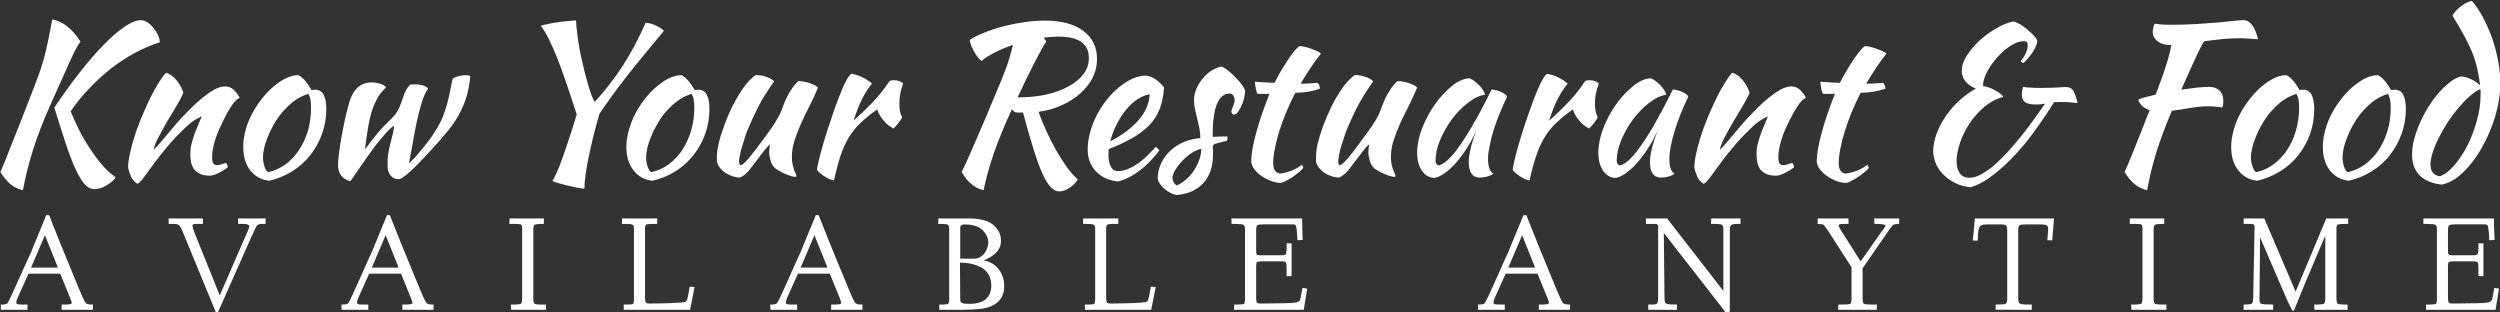 <svg data-v-423bf9ae="" xmlns="http://www.w3.org/2000/svg" viewBox="0 0 1545.607 193" class="fontAboveSlogan"><rect x="0" y="0" width="1545.607" height="193" fill="#333333" stroke="none"/><!----><!----><!----><g data-v-423bf9ae="" id="46c19768-9be2-4244-b7d5-ce3425504b51" fill="white" transform="matrix(9.167,0,0,9.167,-9.298,-31.912)"><path d="M4.68 10.74L4.68 10.74L4.68 10.74Q5.54 9.45 6.39 8.37L6.39 8.37L6.39 8.37Q7.24 7.28 8.01 6.50L8.01 6.50L8.01 6.50Q8.78 5.71 9.42 5.28L9.42 5.28L9.42 5.28Q10.07 4.84 10.54 4.84L10.54 4.84L10.54 4.84Q10.72 4.84 10.94 4.98L10.94 4.98L10.94 4.98Q11.16 5.12 11.35 5.35L11.35 5.35L11.35 5.35Q11.54 5.57 11.66 5.83L11.66 5.83L11.66 5.83Q11.79 6.09 11.79 6.33L11.79 6.33L11.79 6.33Q10.92 6.61 10.09 7.06L10.09 7.06L10.09 7.06Q9.25 7.52 8.49 8.11L8.49 8.11L8.49 8.11Q7.73 8.71 7.04 9.44L7.04 9.44L7.04 9.44Q6.34 10.16 5.78 10.99L5.78 10.99L5.78 10.99Q6.01 11.56 6.33 12.21L6.33 12.21L6.33 12.21Q6.66 12.87 7.06 13.47L7.06 13.47L7.06 13.47Q7.45 14.08 7.90 14.60L7.90 14.60L7.90 14.60Q8.34 15.12 8.81 15.43L8.81 15.43L8.81 15.43Q8.74 15.58 8.57 15.72L8.57 15.72L8.57 15.72Q8.40 15.86 8.20 15.98L8.20 15.98L8.20 15.98Q8.01 16.10 7.79 16.17L7.79 16.17L7.79 16.17Q7.57 16.24 7.39 16.24L7.39 16.24L7.39 16.24Q7.03 16.24 6.72 15.90L6.72 15.90L6.72 15.90Q6.41 15.55 6.10 14.86L6.10 14.86L6.10 14.86Q5.78 14.17 5.44 13.14L5.44 13.14L5.44 13.14Q5.10 12.11 4.68 10.74ZM2.56 16.31L2.56 16.31L2.56 16.31Q2.03 16.18 1.68 15.87L1.68 15.87L1.68 15.87Q1.33 15.55 1.04 15.08L1.04 15.08L1.04 15.08Q1.16 14.81 1.34 14.38L1.34 14.38L1.34 14.38Q1.51 13.94 1.76 13.31L1.76 13.31L1.76 13.31Q2.02 12.67 2.37 11.78L2.37 11.78L2.37 11.78Q2.72 10.89 3.18 9.70L3.18 9.70L3.18 9.70Q3.47 8.95 3.66 8.43L3.66 8.43L3.66 8.43Q3.85 7.91 3.98 7.41L3.98 7.41L3.98 7.41Q4.12 6.92 4.24 6.31L4.24 6.31L4.24 6.31Q4.37 5.71 4.54 4.79L4.54 4.79L4.54 4.79Q5.12 4.90 5.61 5.31L5.61 5.31L5.61 5.31Q6.09 5.71 6.44 6.29L6.44 6.29L6.44 6.29Q6.29 6.48 6.08 6.88L6.08 6.88L6.08 6.88Q5.88 7.28 5.63 7.84L5.63 7.84L5.63 7.84Q5.38 8.40 5.07 9.09L5.07 9.09L5.07 9.09Q4.76 9.77 4.42 10.54L4.42 10.54L4.42 10.54Q3.67 12.22 3.23 13.62L3.23 13.62L3.23 13.62Q2.80 15.01 2.56 16.31ZM12.22 8.39L12.22 8.39L12.22 8.39Q12.59 8.50 12.91 8.88L12.91 8.88L12.91 8.88Q13.23 9.27 13.38 9.73L13.38 9.73L13.38 9.73Q13.23 10.11 12.91 10.64L12.91 10.64L12.91 10.64Q12.59 11.17 12.26 11.72L12.26 11.72L12.26 11.72Q11.94 12.28 11.68 12.78L11.68 12.78L11.68 12.78Q11.42 13.27 11.38 13.59L11.38 13.59L11.38 13.59Q11.61 13.36 11.88 13.04L11.88 13.04L11.88 13.04Q12.15 12.73 12.41 12.41L12.41 12.41L12.41 12.41Q12.67 12.10 12.89 11.84L12.89 11.84L12.89 11.84Q13.12 11.58 13.24 11.45L13.24 11.45L13.24 11.45Q13.51 11.17 13.87 10.80L13.87 10.80L13.87 10.80Q14.24 10.43 14.64 10.10L14.64 10.10L14.64 10.10Q15.04 9.77 15.44 9.54L15.44 9.54L15.44 9.54Q15.85 9.31 16.18 9.31L16.18 9.31L16.18 9.31Q16.55 9.31 16.79 9.55L16.79 9.55L16.79 9.55Q17.04 9.80 17.18 10.07L17.18 10.07L17.18 10.07Q17.18 10.09 17.07 10.14L17.07 10.14L17.07 10.14Q16.97 10.19 16.77 10.42L16.77 10.42L16.77 10.42Q16.58 10.67 16.33 11.11L16.33 11.11L16.33 11.11Q16.09 11.55 15.86 12.06L15.86 12.06L15.86 12.06Q15.62 12.57 15.47 13.10L15.47 13.10L15.47 13.10Q15.32 13.64 15.32 14.07L15.32 14.07L15.32 14.07Q15.32 14.42 15.41 14.52L15.41 14.52L15.41 14.52Q15.50 14.62 15.67 14.62L15.67 14.62L15.67 14.62Q15.82 14.62 15.99 14.55L15.99 14.55L15.99 14.55Q16.16 14.48 16.25 14.48L16.25 14.48L16.25 14.48Q16.31 14.50 16.34 14.60L16.34 14.60L16.34 14.60Q16.38 14.69 16.38 14.76L16.38 14.76L16.38 14.76Q16.27 14.85 16.11 14.95L16.11 14.95L16.11 14.95Q15.96 15.05 15.79 15.13L15.79 15.13L15.79 15.13Q15.62 15.22 15.46 15.27L15.46 15.27L15.46 15.27Q15.30 15.33 15.18 15.33L15.18 15.33L15.18 15.33Q14.77 15.33 14.51 15.21L14.51 15.21L14.51 15.21Q14.25 15.09 14.11 14.90L14.11 14.90L14.11 14.90Q13.96 14.70 13.90 14.43L13.90 14.43L13.90 14.43Q13.85 14.15 13.85 13.85L13.85 13.85L13.85 13.85Q13.85 13.68 13.87 13.47L13.87 13.47L13.87 13.47Q13.90 13.26 13.99 12.97L13.99 12.97L13.99 12.97Q14.07 12.68 14.22 12.29L14.22 12.29L14.22 12.29Q14.38 11.89 14.62 11.33L14.62 11.33L14.62 11.33Q14.59 11.33 14.24 11.52L14.24 11.52L14.24 11.52Q13.89 11.72 13.48 12.12L13.48 12.12L13.48 12.12Q12.82 12.75 12.30 13.37L12.30 13.37L12.30 13.37Q11.77 13.99 11.23 14.74L11.23 14.74L11.23 14.74Q10.92 15.18 10.69 15.48L10.69 15.48L10.69 15.48Q10.46 15.78 10.29 15.88L10.29 15.88L10.29 15.88Q10.00 15.71 9.86 15.41L9.86 15.41L9.86 15.41Q9.72 15.11 9.65 14.78L9.65 14.78L9.65 14.78Q9.65 14.52 9.72 14.11L9.72 14.11L9.72 14.11Q9.80 13.71 9.93 13.21L9.93 13.21L9.93 13.21Q10.07 12.71 10.26 12.17L10.26 12.17L10.26 12.17Q10.46 11.62 10.70 11.07L10.70 11.07L10.70 11.07Q11.23 9.84 11.67 9.14L11.67 9.14L11.67 9.14Q12.11 8.44 12.22 8.39ZM19.17 15.67L19.17 15.67L19.17 15.67Q18.37 15.58 17.89 14.97L17.89 14.97L17.89 14.97Q17.42 14.35 17.42 13.40L17.42 13.40L17.42 13.40Q17.42 12.84 17.58 12.24L17.58 12.24L17.58 12.24Q17.75 11.63 18.06 11.07L18.06 11.07L18.06 11.07Q18.37 10.50 18.79 10.00L18.79 10.00L18.79 10.00Q19.21 9.49 19.70 9.13L19.70 9.13L19.70 9.13Q20.47 8.55 21.14 8.55L21.14 8.55L21.14 8.55Q21.59 8.79 22.02 9.55L22.02 9.55L22.02 9.55Q22.09 9.55 22.15 9.54L22.15 9.54L22.15 9.54Q22.20 9.53 22.27 9.53L22.27 9.53L22.27 9.53Q23.02 9.53 23.02 10.85L23.02 10.85L23.02 10.85Q23.02 11.73 22.73 12.52L22.73 12.52L22.73 12.52Q22.44 13.31 21.93 13.96L21.93 13.96L21.93 13.96Q21.42 14.60 20.71 15.04L20.71 15.04L20.71 15.04Q20.01 15.48 19.17 15.67ZM19.88 11.26L19.88 11.26L19.88 11.26Q19.64 11.58 19.43 11.96L19.43 11.96L19.43 11.96Q19.22 12.33 19.07 12.72L19.07 12.72L19.07 12.72Q18.91 13.10 18.83 13.46L18.83 13.46L18.83 13.46Q18.75 13.82 18.75 14.10L18.75 14.10L18.75 14.10Q18.75 14.43 18.86 14.74L18.86 14.74L18.86 14.74Q18.97 15.05 19.11 15.09L19.11 15.09L19.11 15.09Q19.74 14.95 20.27 14.57L20.27 14.57L20.27 14.57Q20.79 14.18 21.17 13.61L21.17 13.61L21.17 13.61Q21.56 13.03 21.78 12.31L21.78 12.31L21.78 12.31Q21.99 11.58 21.99 10.75L21.99 10.75L21.99 10.75Q21.99 10.39 21.95 10.18L21.95 10.18L21.95 10.18Q21.91 9.97 21.81 9.81L21.81 9.81L21.81 9.81Q21.20 10.00 20.71 10.40L20.71 10.40L20.71 10.40Q20.23 10.81 19.88 11.26ZM23.81 14.60L23.81 14.60L23.81 14.60Q23.81 14.32 23.88 13.82L23.88 13.82L23.88 13.82Q23.94 13.31 24.04 12.73L24.04 12.73L24.04 12.73Q24.15 12.14 24.28 11.52L24.28 11.52L24.28 11.52Q24.42 10.91 24.56 10.42L24.56 10.42L24.56 10.42Q24.74 9.76 25.12 9.40L25.12 9.40L25.12 9.40Q25.51 9.04 26.08 9.04L26.08 9.04L26.08 9.04Q26.39 9.04 26.69 9.14L26.69 9.14L26.69 9.14Q26.99 9.24 27.05 9.39L27.05 9.39L27.05 9.39Q26.64 9.73 26.40 10.23L26.40 10.23L26.40 10.23Q26.15 10.72 26.00 11.29L26.00 11.29L26.00 11.29Q25.86 11.86 25.78 12.45L25.78 12.45L25.78 12.45Q25.70 13.05 25.62 13.57L25.62 13.57L25.62 13.57Q26.08 12.95 26.49 12.45L26.49 12.45L26.49 12.45Q26.91 11.96 27.23 11.66L27.23 11.66L27.23 11.66Q27.66 11.26 27.82 10.98L27.82 10.98L27.82 10.98Q27.97 10.71 28.08 10.39L28.08 10.39L28.08 10.39Q28.17 10.14 28.29 9.80L28.29 9.80L28.29 9.80Q28.41 9.46 28.69 9.18L28.69 9.18L28.69 9.18Q28.74 9.17 28.92 9.17L28.92 9.17L28.92 9.17Q29.06 9.17 29.22 9.18L29.22 9.18L29.22 9.18Q29.39 9.20 29.53 9.24L29.53 9.24L29.53 9.24Q29.67 9.28 29.76 9.34L29.76 9.34L29.76 9.34Q29.86 9.39 29.88 9.48L29.88 9.48L29.88 9.48Q29.65 9.77 29.46 10.39L29.46 10.39L29.46 10.39Q29.26 11.02 29.11 11.76L29.11 11.76L29.11 11.76Q28.95 12.50 28.83 13.24L28.83 13.24L28.83 13.24Q28.70 13.97 28.60 14.48L28.60 14.48L28.60 14.48Q28.66 14.45 28.85 14.25L28.85 14.25L28.85 14.25Q29.05 14.06 29.29 13.76L29.29 13.76L29.29 13.76Q29.54 13.47 29.81 13.12L29.81 13.12L29.81 13.12Q30.09 12.77 30.30 12.43L30.30 12.43L30.30 12.43Q30.56 12.03 30.74 11.67L30.74 11.67L30.74 11.67Q30.91 11.31 31.04 10.91L31.04 10.91L31.04 10.91Q31.18 10.50 31.29 10.00L31.29 10.00L31.29 10.00Q31.40 9.51 31.53 8.82L31.53 8.82L31.53 8.82Q31.61 8.71 31.90 8.63L31.90 8.63L31.90 8.63Q32.19 8.55 32.42 8.55L32.42 8.55L32.42 8.55Q32.63 8.55 32.73 8.62L32.73 8.62L32.73 8.62Q32.66 9.41 32.47 10.02L32.47 10.02L32.47 10.02Q32.28 10.64 31.96 11.22L31.96 11.22L31.96 11.22Q31.64 11.80 31.16 12.38L31.16 12.38L31.16 12.38Q30.69 12.96 30.04 13.65L30.04 13.65L30.04 13.65Q29.78 13.93 29.46 14.27L29.46 14.27L29.46 14.27Q29.15 14.60 28.85 14.89L28.85 14.89L28.85 14.89Q28.55 15.18 28.29 15.37L28.29 15.37L28.29 15.37Q28.03 15.57 27.89 15.57L27.89 15.57L27.89 15.57Q27.57 15.57 27.36 15.32L27.36 15.32L27.36 15.32Q27.15 15.06 27.15 14.67L27.15 14.67L27.15 14.67Q27.15 14.27 27.18 13.96L27.18 13.96L27.18 13.96Q27.22 13.66 27.30 13.33L27.30 13.33L27.30 13.33Q27.38 13.02 27.43 12.81L27.43 12.81L27.43 12.81Q27.48 12.60 27.52 12.45L27.52 12.45L27.52 12.45Q27.55 12.29 27.57 12.18L27.57 12.18L27.57 12.18Q27.58 12.07 27.59 11.96L27.59 11.96L27.59 11.96Q27.48 12.01 27.30 12.19L27.30 12.19L27.30 12.19Q27.12 12.36 26.92 12.59L26.92 12.59L26.92 12.59Q26.73 12.82 26.53 13.06L26.53 13.06L26.53 13.06Q26.33 13.30 26.21 13.47L26.21 13.47L26.21 13.47Q25.94 13.83 25.75 14.11L25.75 14.11L25.75 14.11Q25.55 14.39 25.38 14.64L25.38 14.64L25.38 14.64Q25.20 14.90 25.03 15.15L25.03 15.15L25.03 15.15Q24.86 15.41 24.64 15.71L24.64 15.71L24.64 15.71Q24.19 15.57 24.00 15.29L24.00 15.29L24.00 15.29Q23.81 15.01 23.81 14.60ZM41.13 10.35L41.13 10.35L41.13 10.35Q42.18 9.20 43.02 7.91L43.02 7.91L43.02 7.91Q43.85 6.62 44.56 5.01L44.56 5.01L44.56 5.01Q44.93 5.05 45.26 5.21L45.26 5.21L45.26 5.21Q45.60 5.36 45.79 5.56L45.79 5.56L45.79 5.56Q45.02 6.48 44.40 7.24L44.40 7.24L44.40 7.24Q43.78 7.99 43.26 8.66L43.26 8.66L43.26 8.66Q42.74 9.32 42.30 9.93L42.30 9.93L42.30 9.93Q41.86 10.54 41.44 11.16L41.44 11.16L41.44 11.16Q41.23 11.87 41.05 12.60L41.05 12.60L41.05 12.60Q40.87 13.33 40.73 13.99L40.73 13.99L40.73 13.99Q40.59 14.66 40.51 15.22L40.51 15.22L40.51 15.22Q40.43 15.79 40.43 16.20L40.43 16.20L40.43 16.20Q40.28 16.20 39.94 16.14L39.94 16.14L39.94 16.14Q39.61 16.07 39.26 15.99L39.26 15.99L39.26 15.99Q38.91 15.90 38.62 15.82L38.62 15.82L38.62 15.82Q38.33 15.74 38.28 15.68L38.28 15.68L38.28 15.68Q38.50 15.30 38.72 14.75L38.72 14.75L38.72 14.75Q38.93 14.20 39.14 13.59L39.14 13.59L39.14 13.59Q39.35 12.98 39.55 12.36L39.55 12.36L39.55 12.36Q39.75 11.73 39.91 11.20L39.91 11.20L39.91 11.20Q39.56 10.11 39.23 9.15L39.23 9.15L39.23 9.15Q38.91 8.19 38.60 7.41L38.60 7.41L38.60 7.41Q38.29 6.64 38.01 6.08L38.01 6.08L38.01 6.08Q37.73 5.52 37.48 5.22L37.48 5.22L37.48 5.22Q37.62 5.17 37.91 5.11L37.91 5.11L37.91 5.11Q38.19 5.05 38.53 5.00L38.53 5.00L38.53 5.00Q38.88 4.94 39.23 4.91L39.23 4.91L39.23 4.91Q39.59 4.87 39.87 4.86L39.87 4.86L39.87 4.86Q39.87 5.21 39.94 5.71L39.94 5.71L39.94 5.71Q40.00 6.22 40.10 6.79L40.10 6.79L40.10 6.79Q40.21 7.36 40.35 7.95L40.35 7.95L40.35 7.95Q40.49 8.54 40.63 9.03L40.63 9.03L40.63 9.03Q40.77 9.52 40.90 9.88L40.90 9.88L40.90 9.88Q41.03 10.23 41.13 10.35ZM45.01 15.67L45.01 15.67L45.01 15.67Q44.21 15.58 43.74 14.97L43.74 14.97L43.74 14.97Q43.26 14.35 43.26 13.40L43.26 13.40L43.26 13.40Q43.26 12.84 43.43 12.24L43.43 12.24L43.43 12.24Q43.60 11.63 43.90 11.07L43.90 11.07L43.90 11.07Q44.21 10.50 44.63 10.00L44.63 10.00L44.63 10.00Q45.05 9.49 45.54 9.13L45.54 9.13L45.54 9.13Q46.31 8.55 46.98 8.55L46.98 8.55L46.98 8.55Q47.43 8.79 47.87 9.55L47.87 9.55L47.87 9.55Q47.94 9.55 47.99 9.54L47.99 9.54L47.99 9.54Q48.05 9.53 48.12 9.53L48.12 9.53L48.12 9.53Q48.86 9.53 48.86 10.85L48.86 10.85L48.86 10.85Q48.86 11.73 48.57 12.52L48.57 12.52L48.57 12.52Q48.29 13.31 47.77 13.96L47.77 13.96L47.77 13.96Q47.26 14.60 46.56 15.04L46.56 15.04L46.56 15.04Q45.85 15.48 45.01 15.67ZM45.72 11.26L45.72 11.26L45.72 11.26Q45.49 11.58 45.28 11.96L45.28 11.96L45.28 11.96Q45.07 12.33 44.91 12.72L44.91 12.72L44.91 12.72Q44.76 13.10 44.67 13.46L44.67 13.46L44.67 13.46Q44.59 13.82 44.59 14.10L44.59 14.10L44.59 14.10Q44.59 14.43 44.70 14.74L44.70 14.74L44.70 14.74Q44.81 15.05 44.95 15.09L44.95 15.09L44.95 15.09Q45.58 14.95 46.11 14.57L46.11 14.57L46.11 14.57Q46.63 14.18 47.02 13.61L47.02 13.61L47.02 13.61Q47.40 13.03 47.62 12.31L47.62 12.31L47.62 12.31Q47.84 11.58 47.84 10.75L47.84 10.75L47.84 10.75Q47.84 10.39 47.80 10.18L47.80 10.18L47.80 10.18Q47.75 9.97 47.66 9.81L47.66 9.81L47.66 9.81Q47.04 10.00 46.56 10.40L46.56 10.40L46.56 10.40Q46.07 10.81 45.72 11.26ZM53.34 14.87L53.34 14.87L53.34 14.87Q53.07 14.64 52.98 14.31L52.98 14.31L52.98 14.31Q52.89 13.97 52.89 13.73L52.89 13.73L52.89 13.73Q52.89 13.44 52.96 13.23L52.96 13.23L52.96 13.23Q52.91 13.23 52.71 13.45L52.71 13.45L52.71 13.45Q52.51 13.68 52.28 13.99L52.28 13.99L52.28 13.99Q52.05 14.29 51.83 14.59L51.83 14.59L51.83 14.59Q51.60 14.88 51.49 15.02L51.49 15.02L51.49 15.02Q51.31 15.22 51.15 15.33L51.15 15.33L51.15 15.33Q50.99 15.44 50.89 15.46L50.89 15.46L50.89 15.46Q50.67 15.44 50.42 15.37L50.42 15.37L50.42 15.37Q50.18 15.29 49.96 15.15L49.96 15.15L49.96 15.15Q49.74 15.01 49.58 14.81L49.58 14.81L49.58 14.81Q49.42 14.62 49.36 14.36L49.36 14.36L49.36 14.36Q49.36 13.97 49.38 13.72L49.38 13.72L49.38 13.72Q49.41 13.47 49.48 13.17L49.48 13.17L49.48 13.17Q49.60 12.64 49.85 11.97L49.85 11.97L49.85 11.97Q50.09 11.30 50.41 10.65L50.41 10.65L50.41 10.65Q50.74 10.00 51.13 9.43L51.13 9.43L51.13 9.43Q51.53 8.86 51.98 8.54L51.98 8.54L51.98 8.54Q52.11 8.54 52.28 8.56L52.28 8.56L52.28 8.56Q52.44 8.58 52.62 8.64L52.62 8.64L52.62 8.64Q52.79 8.69 52.95 8.77L52.95 8.77L52.95 8.77Q53.12 8.85 53.23 8.97L53.23 8.97L53.23 8.97Q53.10 9.11 52.59 9.91L52.59 9.91L52.59 9.91Q52.08 10.71 51.45 12.21L51.45 12.21L51.45 12.21Q51.38 12.36 51.28 12.66L51.28 12.66L51.28 12.66Q51.18 12.95 51.09 13.27L51.09 13.27L51.09 13.27Q50.99 13.59 50.92 13.90L50.92 13.90L50.92 13.90Q50.86 14.21 50.86 14.39L50.86 14.39L50.86 14.39Q50.86 14.50 50.90 14.56L50.90 14.56L50.90 14.56Q50.93 14.62 50.96 14.64L50.96 14.64L50.96 14.64Q51.17 14.56 51.49 14.18L51.49 14.18L51.49 14.18Q51.81 13.80 52.39 13.02L52.39 13.02L52.39 13.02Q52.53 12.82 52.72 12.57L52.72 12.57L52.72 12.57Q52.91 12.32 53.10 12.03L53.10 12.03L53.10 12.03Q53.30 11.75 53.47 11.44L53.47 11.44L53.47 11.44Q53.65 11.13 53.76 10.82L53.76 10.82L53.76 10.82Q53.82 10.65 53.91 10.42L53.91 10.42L53.91 10.42Q54.00 10.19 54.13 9.94L54.13 9.94L54.13 9.94Q54.26 9.69 54.44 9.43L54.44 9.43L54.44 9.43Q54.61 9.17 54.85 8.95L54.85 8.95L54.85 8.95Q55.03 8.95 55.24 8.99L55.24 8.99L55.24 8.99Q55.45 9.03 55.64 9.09L55.64 9.09L55.64 9.09Q55.83 9.16 55.97 9.23L55.97 9.23L55.97 9.23Q56.11 9.31 56.18 9.39L56.18 9.39L56.18 9.39Q55.93 10.01 55.62 10.61L55.62 10.61L55.62 10.61Q55.31 11.21 55.05 11.79L55.05 11.79L55.05 11.79Q54.78 12.38 54.60 12.95L54.60 12.95L54.60 12.95Q54.42 13.52 54.42 14.07L54.42 14.07L54.42 14.07Q54.42 14.36 54.47 14.58L54.47 14.58L54.47 14.58Q54.52 14.80 54.57 14.95L54.57 14.95L54.57 14.95Q54.63 15.09 54.68 15.19L54.68 15.19L54.68 15.19Q54.73 15.29 54.73 15.36L54.73 15.36L54.73 15.36Q54.73 15.37 54.70 15.40L54.70 15.40L54.70 15.40Q54.68 15.41 54.67 15.41L54.67 15.41L54.67 15.41Q54.57 15.41 54.42 15.37L54.42 15.37L54.42 15.37Q54.26 15.33 54.08 15.25L54.08 15.25L54.08 15.25Q53.89 15.18 53.70 15.08L53.70 15.08L53.70 15.08Q53.51 14.98 53.34 14.87ZM56.11 14.90L56.11 14.90L56.11 14.90Q56.18 14.49 56.36 13.82L56.36 13.82L56.36 13.82Q56.53 13.16 56.77 12.41L56.77 12.41L56.77 12.41Q57.01 11.66 57.27 10.91L57.27 10.91L57.27 10.91Q57.54 10.15 57.79 9.55L57.79 9.55L57.79 9.55Q57.97 9.11 58.11 8.87L58.11 8.87L58.11 8.87Q58.25 8.62 58.42 8.46L58.42 8.46L58.42 8.46Q58.62 8.48 58.83 8.55L58.83 8.55L58.83 8.55Q59.04 8.62 59.23 8.72L59.23 8.72L59.23 8.72Q59.43 8.82 59.58 8.93L59.58 8.93L59.58 8.93Q59.74 9.03 59.82 9.13L59.82 9.13L59.82 9.13Q59.44 9.58 59.16 10.15L59.16 10.15L59.16 10.15Q58.87 10.72 58.58 11.62L58.58 11.62L58.58 11.62Q59.33 10.95 59.91 10.33L59.91 10.33L59.91 10.33Q60.49 9.72 61.00 8.96L61.00 8.96L61.00 8.96Q61.08 8.89 61.29 8.89L61.29 8.89L61.29 8.89Q61.49 8.89 61.67 8.95L61.67 8.95L61.67 8.95Q61.85 9.02 61.92 9.13L61.92 9.13L61.92 9.13Q61.67 9.80 61.67 10.46L61.67 10.46L61.67 10.46Q61.67 11.07 61.85 11.38L61.85 11.38L61.85 11.38Q61.84 11.47 61.66 11.70L61.66 11.70L61.66 11.70Q61.49 11.94 61.28 12.15L61.28 12.15L61.28 12.15Q60.90 11.96 60.61 11.61L60.61 11.61L60.61 11.61Q60.31 11.27 60.17 10.86L60.17 10.86L60.17 10.86Q59.51 11.33 59.05 11.77L59.05 11.77L59.05 11.77Q58.59 12.21 58.26 12.75L58.26 12.75L58.26 12.75Q57.93 13.29 57.70 13.99L57.70 13.99L57.70 13.99Q57.47 14.69 57.26 15.65L57.26 15.65L57.26 15.65Q57.13 15.64 56.96 15.56L56.96 15.56L56.96 15.56Q56.78 15.48 56.61 15.37L56.61 15.37L56.61 15.37Q56.43 15.26 56.29 15.13L56.29 15.13L56.29 15.13Q56.15 15.01 56.11 14.90ZM75.00 7.46L75.00 7.46L75.00 7.46Q75.00 8.13 74.70 8.73L74.70 8.73L74.70 8.73Q74.40 9.32 73.86 9.79L73.86 9.79L73.86 9.79Q73.33 10.26 72.62 10.58L72.62 10.58L72.62 10.58Q71.90 10.91 71.06 11.02L71.06 11.02L71.06 11.02Q71.27 11.65 71.58 12.31L71.58 12.31L71.58 12.31Q71.88 12.98 72.23 13.59L72.23 13.59L72.23 13.59Q72.58 14.21 72.95 14.73L72.95 14.73L72.95 14.73Q73.33 15.25 73.70 15.58L73.70 15.58L73.70 15.58Q73.63 15.72 73.49 15.86L73.49 15.86L73.49 15.86Q73.36 16.00 73.19 16.12L73.19 16.12L73.19 16.12Q73.01 16.24 72.82 16.32L72.82 16.32L72.82 16.32Q72.63 16.39 72.46 16.39L72.46 16.39L72.46 16.39Q72.16 16.39 71.88 16.10L71.88 16.10L71.88 16.10Q71.60 15.81 71.31 15.17L71.31 15.17L71.31 15.17Q71.02 14.53 70.71 13.52L70.71 13.52L70.71 13.52Q70.39 12.50 70.01 11.07L70.01 11.07L70.01 11.07Q69.86 11.07 69.71 11.07L69.71 11.07L69.71 11.07Q69.55 11.07 69.47 11.05L69.47 11.05L69.47 11.05Q69.37 10.99 69.26 10.85L69.26 10.85L69.26 10.85Q68.88 11.66 68.59 12.38L68.59 12.38L68.59 12.38Q68.29 13.09 68.06 13.76L68.06 13.76L68.06 13.76Q67.83 14.42 67.66 15.04L67.66 15.04L67.66 15.04Q67.48 15.67 67.35 16.31L67.35 16.31L67.35 16.31Q66.88 16.20 66.53 15.90L66.53 15.90L66.53 15.90Q66.18 15.61 65.87 15.08L65.87 15.08L65.87 15.08Q65.93 14.95 65.99 14.83L65.99 14.83L65.99 14.83Q66.05 14.71 66.15 14.50L66.15 14.50L66.15 14.50Q66.25 14.28 66.40 13.94L66.40 13.94L66.40 13.94Q66.54 13.61 66.79 13.05L66.79 13.05L66.79 13.05Q67.03 12.49 67.38 11.68L67.38 11.68L67.38 11.68Q67.72 10.86 68.21 9.70L68.21 9.70L68.21 9.70Q68.43 9.18 68.59 8.79L68.59 8.79L68.59 8.79Q68.75 8.40 68.88 8.04L68.88 8.04L68.88 8.04Q69.01 7.69 69.11 7.33L69.11 7.33L69.11 7.33Q69.22 6.97 69.33 6.51L69.33 6.51L69.33 6.51Q68.68 6.73 68.13 7.01L68.13 7.01L68.13 7.01Q67.58 7.28 67.21 7.59L67.21 7.59L67.21 7.59Q67.09 7.50 66.96 7.34L66.96 7.34L66.96 7.34Q66.82 7.17 66.71 6.96L66.71 6.96L66.71 6.96Q66.60 6.76 66.51 6.55L66.51 6.55L66.51 6.55Q66.43 6.34 66.42 6.17L66.42 6.17L66.42 6.17Q66.84 5.89 67.45 5.66L67.45 5.66L67.45 5.66Q68.05 5.42 68.74 5.24L68.74 5.24L68.74 5.24Q69.43 5.07 70.14 4.97L70.14 4.97L70.14 4.97Q70.85 4.87 71.47 4.87L71.47 4.87L71.47 4.87Q73.15 4.87 74.07 5.56L74.07 5.56L74.07 5.56Q75.00 6.26 75.00 7.46ZM71.41 6.02L71.58 6.29L71.58 6.29Q71.48 6.41 71.27 6.79L71.27 6.79L71.27 6.79Q71.06 7.17 70.79 7.69L70.79 7.69L70.79 7.69Q70.52 8.22 70.22 8.83L70.22 8.83L70.22 8.83Q69.92 9.45 69.64 10.05L69.64 10.05L69.64 10.05Q70.69 10.05 71.57 9.86L71.57 9.86L71.57 9.86Q72.45 9.66 73.09 9.30L73.09 9.30L73.09 9.30Q73.74 8.95 74.10 8.46L74.10 8.46L74.10 8.46Q74.45 7.98 74.45 7.39L74.45 7.39L74.45 7.39Q74.45 6.69 73.95 6.32L73.95 6.32L73.95 6.32Q73.44 5.95 72.39 5.95L72.39 5.95L72.39 5.95Q72.16 5.95 71.92 5.97L71.92 5.97L71.92 5.97Q71.68 5.99 71.41 6.02L71.41 6.02ZM79.52 9.38L79.52 9.38L79.52 9.38Q79.46 10.25 79.21 10.87L79.21 10.87L79.21 10.87Q78.96 11.49 78.49 11.96L78.49 11.96L78.49 11.96Q78.02 12.43 77.35 12.81L77.35 12.81L77.35 12.81Q76.68 13.19 75.78 13.54L75.78 13.54L75.78 13.54Q75.78 13.62 75.78 13.71L75.78 13.71L75.78 13.71Q75.77 13.80 75.77 13.90L75.77 13.90L75.77 13.90Q75.77 14.08 75.80 14.28L75.80 14.28L75.80 14.28Q75.82 14.48 75.89 14.64L75.89 14.64L75.89 14.64Q75.96 14.81 76.09 14.92L76.09 14.92L76.09 14.92Q76.22 15.02 76.41 15.02L76.41 15.02L76.41 15.02Q76.79 15.02 77.15 14.85L77.15 14.85L77.15 14.85Q77.52 14.69 77.85 14.44L77.85 14.44L77.85 14.44Q78.18 14.20 78.46 13.91L78.46 13.91L78.46 13.91Q78.75 13.62 78.97 13.38L78.97 13.38L78.97 13.38Q79.11 13.51 79.21 13.62L79.21 13.62L79.21 13.62Q78.58 14.46 77.83 15.02L77.83 15.02L77.83 15.02Q77.08 15.57 76.41 15.72L76.41 15.72L76.41 15.72Q75.45 15.61 74.91 15.02L74.91 15.02L74.91 15.02Q74.37 14.42 74.37 13.58L74.37 13.58L74.37 13.58Q74.37 13.01 74.53 12.41L74.53 12.41L74.53 12.41Q74.69 11.82 74.98 11.26L74.98 11.26L74.98 11.26Q75.26 10.71 75.65 10.22L75.65 10.22L75.65 10.22Q76.03 9.73 76.48 9.37L76.48 9.37L76.48 9.37Q76.92 9.00 77.39 8.79L77.39 8.79L77.39 8.79Q77.85 8.58 78.32 8.58L78.32 8.58L78.32 8.58Q78.96 8.67 79.52 9.38ZM78.55 9.84L78.55 9.84L78.55 9.84Q78.18 9.90 77.77 10.15L77.77 10.15L77.77 10.15Q77.36 10.40 77.01 10.82L77.01 10.82L77.01 10.82Q76.65 11.24 76.36 11.80L76.36 11.80L76.36 11.80Q76.06 12.36 75.89 13.01L75.89 13.01L75.89 13.01Q77.01 12.45 77.76 11.63L77.76 11.63L77.76 11.63Q78.50 10.81 78.55 9.84ZM84.99 9.60L84.99 9.60L84.99 9.60Q84.98 9.87 84.90 10.16L84.90 10.16L84.90 10.16Q84.83 10.44 84.71 10.68L84.71 10.68L84.71 10.68Q84.60 10.91 84.48 11.06L84.48 11.06L84.48 11.06Q84.35 11.21 84.24 11.21L84.24 11.21L84.24 11.21Q84.08 11.20 84.06 11.00L84.06 11.00L84.06 11.00Q84.06 10.96 84.09 10.87L84.09 10.87L84.09 10.87Q84.13 10.78 84.17 10.67L84.17 10.67L84.17 10.67Q84.21 10.56 84.25 10.44L84.25 10.44L84.25 10.44Q84.28 10.33 84.28 10.25L84.28 10.25L84.28 10.25Q84.28 10.05 84.19 9.92L84.19 9.92L84.19 9.92Q84.10 9.79 83.94 9.79L83.94 9.79L83.94 9.79Q83.38 9.79 83.09 10.49L83.09 10.49L83.09 10.49Q82.80 11.19 82.80 12.54L82.80 12.54L82.80 12.54Q82.80 12.68 82.81 12.71L82.81 12.71L82.81 12.71Q83.10 12.70 83.34 12.69L83.34 12.69L83.34 12.69Q83.57 12.68 83.79 12.68L83.79 12.68L83.79 12.68Q83.80 12.71 83.80 12.80L83.80 12.80L83.80 12.80Q83.80 12.92 83.75 12.98L83.75 12.98L83.75 12.98Q83.43 13.05 83.24 13.10L83.24 13.10L83.24 13.10Q83.05 13.15 82.95 13.19L82.95 13.19L82.95 13.19Q82.85 13.23 82.83 13.28L82.83 13.28L82.83 13.28Q82.81 13.33 82.81 13.41L82.81 13.41L82.81 13.41Q82.81 13.52 82.82 13.64L82.82 13.64L82.82 13.64Q82.82 13.75 82.82 13.92L82.82 13.92L82.82 13.92Q82.82 15.09 82.19 15.81L82.19 15.81L82.19 15.81Q81.55 16.52 80.42 16.63L80.42 16.63L80.42 16.63Q80.22 16.62 80.01 16.52L80.01 16.52L80.01 16.52Q79.80 16.42 79.61 16.27L79.61 16.27L79.61 16.27Q79.42 16.11 79.28 15.93L79.28 15.93L79.28 15.93Q79.14 15.74 79.09 15.54L79.09 15.54L79.09 15.54Q79.09 15.01 79.31 14.53L79.31 14.53L79.31 14.53Q79.53 14.04 79.92 13.67L79.92 13.67L79.92 13.67Q80.30 13.30 80.83 13.07L80.83 13.07L80.83 13.07Q81.35 12.84 81.97 12.80L81.97 12.80L81.97 12.80Q81.97 12.45 81.90 12.11L81.90 12.11L81.90 12.11Q81.83 11.77 81.75 11.46L81.75 11.46L81.75 11.46Q81.68 11.14 81.61 10.84L81.61 10.84L81.61 10.84Q81.54 10.54 81.54 10.25L81.54 10.25L81.54 10.25Q81.54 9.87 81.69 9.50L81.69 9.50L81.69 9.50Q81.84 9.13 82.10 8.81L82.10 8.81L82.10 8.81Q82.35 8.50 82.68 8.27L82.68 8.27L82.68 8.27Q83.02 8.05 83.38 7.97L83.38 7.97L83.38 7.97Q83.54 8.01 83.80 8.21L83.80 8.21L83.80 8.21Q84.06 8.41 84.31 8.67L84.31 8.67L84.31 8.67Q84.56 8.92 84.76 9.18L84.76 9.18L84.76 9.18Q84.95 9.44 84.99 9.60ZM80.37 15.99L80.37 15.99L80.37 15.99Q80.71 15.85 81.01 15.58L81.01 15.58L81.01 15.58Q81.31 15.32 81.54 14.98L81.54 14.98L81.54 14.98Q81.76 14.64 81.89 14.27L81.89 14.27L81.89 14.27Q82.03 13.89 82.03 13.52L82.03 13.52L82.03 13.52Q81.75 13.57 81.41 13.78L81.41 13.78L81.41 13.78Q81.07 14 80.78 14.30L80.78 14.30L80.78 14.30Q80.49 14.60 80.29 14.92L80.29 14.92L80.29 14.92Q80.09 15.25 80.09 15.48L80.09 15.48L80.09 15.48Q80.09 15.79 80.37 15.99ZM86.63 9.81L85.83 9.81L85.83 9.81Q85.76 9.73 85.71 9.46L85.71 9.46L85.71 9.46Q85.65 9.18 85.65 8.99L85.65 8.99L85.65 8.99Q86.02 9.02 86.35 9.04L86.35 9.04L86.35 9.04Q86.69 9.06 86.97 9.07L86.97 9.07L86.97 9.07Q87.18 8.65 87.42 8.24L87.42 8.24L87.42 8.24Q87.67 7.83 87.90 7.48L87.90 7.48L87.90 7.48Q88.13 7.14 88.33 6.90L88.33 6.90L88.33 6.90Q88.54 6.66 88.65 6.59L88.65 6.59L88.65 6.59Q88.79 6.59 89.01 6.64L89.01 6.64L89.01 6.64Q89.22 6.69 89.45 6.77L89.45 6.77L89.45 6.77Q89.67 6.85 89.85 6.93L89.85 6.93L89.85 6.93Q90.03 7.01 90.10 7.10L90.10 7.10L90.10 7.10Q89.68 7.63 89.38 8.09L89.38 8.09L89.38 8.09Q89.08 8.54 88.73 9.13L88.73 9.13L88.73 9.13Q89.01 9.13 89.30 9.11L89.30 9.11L89.30 9.11Q89.59 9.10 89.88 9.07L89.88 9.07L89.88 9.07Q89.95 9.14 89.99 9.25L89.99 9.25L89.99 9.25Q90.03 9.35 90.03 9.46L90.03 9.46L90.03 9.46Q89.35 9.72 88.37 9.74L88.37 9.74L88.37 9.74Q88.02 10.42 87.75 11.08L87.75 11.08L87.75 11.08Q87.47 11.75 87.28 12.36L87.28 12.36L87.28 12.36Q87.09 12.98 86.99 13.52L86.99 13.52L86.99 13.52Q86.88 14.07 86.88 14.50L86.88 14.50L86.88 14.50Q86.88 15.12 87.35 15.19L87.35 15.19L87.35 15.19Q87.77 15.13 88.14 14.98L88.14 14.98L88.14 14.98Q88.52 14.83 88.82 14.59L88.82 14.59L88.82 14.59Q88.90 14.71 88.91 14.80L88.91 14.80L88.91 14.80Q88.83 14.92 88.63 15.09L88.63 15.09L88.63 15.09Q88.42 15.26 88.19 15.42L88.19 15.42L88.19 15.42Q87.95 15.58 87.72 15.69L87.72 15.69L87.72 15.69Q87.50 15.81 87.39 15.82L87.39 15.82L87.39 15.82Q87.04 15.81 86.69 15.67L86.69 15.67L86.69 15.67Q86.34 15.53 86.05 15.32L86.05 15.32L86.05 15.32Q85.76 15.11 85.58 14.85L85.58 14.85L85.58 14.85Q85.40 14.59 85.40 14.34L85.40 14.34L85.40 14.34Q85.40 14 85.49 13.49L85.49 13.49L85.49 13.49Q85.58 12.98 85.75 12.38L85.75 12.38L85.75 12.38Q85.92 11.77 86.14 11.12L86.14 11.12L86.14 11.12Q86.37 10.46 86.63 9.81L86.63 9.81ZM93.74 14.87L93.74 14.87L93.74 14.87Q93.48 14.64 93.39 14.31L93.39 14.31L93.39 14.31Q93.30 13.97 93.30 13.73L93.30 13.73L93.30 13.73Q93.30 13.44 93.37 13.23L93.37 13.23L93.37 13.23Q93.31 13.23 93.11 13.45L93.11 13.45L93.11 13.45Q92.92 13.68 92.69 13.99L92.69 13.99L92.69 13.99Q92.46 14.29 92.23 14.59L92.23 14.59L92.23 14.59Q92.01 14.88 91.90 15.02L91.90 15.02L91.90 15.02Q91.71 15.22 91.55 15.33L91.55 15.33L91.55 15.33Q91.39 15.44 91.29 15.46L91.29 15.46L91.29 15.46Q91.07 15.44 90.83 15.37L90.83 15.37L90.83 15.37Q90.58 15.29 90.36 15.15L90.36 15.15L90.36 15.15Q90.15 15.01 89.98 14.81L89.98 14.81L89.98 14.81Q89.82 14.62 89.77 14.36L89.77 14.36L89.77 14.36Q89.77 13.97 89.79 13.72L89.79 13.72L89.79 13.72Q89.81 13.47 89.88 13.17L89.88 13.17L89.88 13.17Q90.01 12.64 90.25 11.97L90.25 11.97L90.25 11.97Q90.50 11.30 90.82 10.65L90.82 10.65L90.82 10.65Q91.14 10.00 91.54 9.43L91.54 9.43L91.54 9.43Q91.94 8.86 92.39 8.54L92.39 8.54L92.39 8.54Q92.51 8.54 92.68 8.56L92.68 8.56L92.68 8.56Q92.85 8.58 93.02 8.64L93.02 8.64L93.02 8.64Q93.20 8.69 93.36 8.77L93.36 8.77L93.36 8.77Q93.52 8.85 93.63 8.97L93.63 8.97L93.63 8.97Q93.51 9.11 93.00 9.91L93.00 9.91L93.00 9.91Q92.48 10.71 91.85 12.21L91.85 12.21L91.85 12.21Q91.78 12.36 91.69 12.66L91.69 12.66L91.69 12.66Q91.59 12.95 91.49 13.27L91.49 13.27L91.49 13.27Q91.39 13.59 91.33 13.90L91.33 13.90L91.33 13.90Q91.27 14.21 91.27 14.39L91.27 14.39L91.27 14.39Q91.27 14.50 91.30 14.56L91.30 14.56L91.30 14.56Q91.34 14.62 91.36 14.64L91.36 14.64L91.36 14.64Q91.57 14.56 91.90 14.18L91.90 14.18L91.90 14.18Q92.22 13.80 92.79 13.02L92.79 13.02L92.79 13.02Q92.93 12.82 93.12 12.57L93.12 12.57L93.12 12.57Q93.31 12.32 93.51 12.03L93.51 12.03L93.51 12.03Q93.70 11.75 93.88 11.44L93.88 11.44L93.88 11.44Q94.05 11.13 94.16 10.82L94.16 10.82L94.16 10.82Q94.22 10.65 94.31 10.42L94.31 10.42L94.31 10.42Q94.40 10.19 94.53 9.94L94.53 9.94L94.53 9.94Q94.67 9.69 94.84 9.43L94.84 9.43L94.84 9.43Q95.02 9.17 95.26 8.95L95.26 8.95L95.26 8.95Q95.44 8.95 95.65 8.99L95.65 8.99L95.65 8.99Q95.86 9.03 96.05 9.09L96.05 9.09L96.05 9.09Q96.24 9.16 96.38 9.23L96.38 9.23L96.38 9.23Q96.52 9.31 96.59 9.39L96.59 9.39L96.59 9.39Q96.33 10.01 96.03 10.61L96.03 10.61L96.03 10.61Q95.72 11.21 95.45 11.79L95.45 11.79L95.45 11.79Q95.19 12.38 95.00 12.95L95.00 12.95L95.00 12.95Q94.82 13.52 94.82 14.07L94.82 14.07L94.82 14.07Q94.82 14.36 94.87 14.58L94.87 14.58L94.87 14.58Q94.92 14.80 94.98 14.95L94.98 14.95L94.98 14.95Q95.03 15.09 95.08 15.19L95.08 15.19L95.08 15.19Q95.13 15.29 95.13 15.36L95.13 15.36L95.13 15.36Q95.13 15.37 95.10 15.40L95.10 15.40L95.10 15.40Q95.09 15.41 95.07 15.41L95.07 15.41L95.07 15.41Q94.98 15.41 94.82 15.37L94.82 15.37L94.82 15.37Q94.67 15.33 94.48 15.25L94.48 15.25L94.48 15.25Q94.29 15.18 94.10 15.08L94.10 15.08L94.10 15.08Q93.91 14.98 93.74 14.87ZM101.61 9.52L101.61 9.52L101.61 9.52Q101.75 9.52 101.94 9.57L101.94 9.57L101.94 9.57Q102.13 9.62 102.28 9.70L102.28 9.70L102.28 9.70Q102.44 9.77 102.54 9.86L102.54 9.86L102.54 9.86Q102.65 9.94 102.65 10.01L102.65 10.01L102.65 10.01Q102.37 10.60 102.13 11.19L102.13 11.19L102.13 11.19Q101.89 11.79 101.72 12.33L101.72 12.33L101.72 12.33Q101.56 12.88 101.47 13.36L101.47 13.36L101.47 13.36Q101.37 13.83 101.37 14.18L101.37 14.18L101.37 14.18Q101.37 14.57 101.46 14.83L101.46 14.83L101.46 14.83Q101.54 15.09 101.74 15.20L101.74 15.20L101.74 15.20Q101.57 15.32 101.30 15.39L101.30 15.39L101.30 15.39Q101.04 15.46 100.83 15.46L100.83 15.46L100.83 15.46Q100.07 15.46 100.07 14.42L100.07 14.42L100.07 14.42Q100.07 13.62 100.60 12.24L100.60 12.24L100.60 12.24Q100.32 12.88 99.96 13.45L99.96 13.45L99.96 13.45Q99.60 14.01 99.22 14.45L99.22 14.45L99.22 14.45Q98.84 14.88 98.46 15.15L98.46 15.15L98.46 15.15Q98.07 15.43 97.75 15.48L97.75 15.48L97.75 15.48Q97.23 15.46 96.91 14.99L96.91 14.99L96.91 14.99Q96.59 14.52 96.59 13.79L96.59 13.79L96.59 13.79Q96.59 13.01 96.92 12.14L96.92 12.14L96.92 12.14Q97.26 11.27 97.78 10.53L97.78 10.53L97.78 10.53Q98.31 9.79 98.92 9.29L98.92 9.29L98.92 9.29Q99.54 8.79 100.11 8.76L100.11 8.76L100.11 8.76Q100.25 8.81 100.43 8.93L100.43 8.93L100.43 8.93Q100.60 9.06 100.77 9.23L100.77 9.23L100.77 9.23Q100.93 9.39 101.04 9.57L101.04 9.57L101.04 9.57Q101.15 9.74 101.16 9.87L101.16 9.87L101.16 9.87Q100.60 9.95 100.01 10.42L100.01 10.42L100.01 10.42Q99.41 10.88 98.93 11.53L98.93 11.53L98.93 11.53Q98.45 12.18 98.14 12.92L98.14 12.92L98.14 12.92Q97.83 13.66 97.83 14.31L97.83 14.31L97.83 14.31Q97.83 14.57 98.03 14.64L98.03 14.64L98.03 14.64Q98.43 14.56 98.97 13.95L98.97 13.95L98.97 13.95Q99.50 13.34 100.25 12.07L100.25 12.07L100.25 12.07Q100.39 11.82 100.57 11.51L100.57 11.51L100.57 11.51Q100.74 11.20 100.93 10.86L100.93 10.86L100.93 10.86Q101.11 10.53 101.28 10.18L101.28 10.18L101.28 10.18Q101.46 9.84 101.61 9.52ZM103.03 14.90L103.03 14.90L103.03 14.90Q103.10 14.49 103.27 13.82L103.27 13.82L103.27 13.82Q103.45 13.16 103.68 12.41L103.68 12.41L103.68 12.41Q103.92 11.66 104.19 10.91L104.19 10.91L104.19 10.91Q104.45 10.15 104.71 9.55L104.71 9.55L104.71 9.55Q104.89 9.11 105.03 8.87L105.03 8.87L105.03 8.87Q105.17 8.62 105.34 8.46L105.34 8.46L105.34 8.46Q105.53 8.48 105.74 8.55L105.74 8.55L105.74 8.55Q105.95 8.62 106.15 8.72L106.15 8.72L106.15 8.72Q106.34 8.82 106.50 8.93L106.50 8.93L106.50 8.93Q106.65 9.03 106.74 9.13L106.74 9.13L106.74 9.13Q106.36 9.58 106.07 10.15L106.07 10.15L106.07 10.15Q105.78 10.72 105.49 11.62L105.49 11.62L105.49 11.62Q106.25 10.95 106.83 10.33L106.83 10.33L106.83 10.33Q107.41 9.72 107.91 8.96L107.91 8.96L107.91 8.96Q108.00 8.89 108.21 8.89L108.21 8.89L108.21 8.89Q108.40 8.89 108.58 8.95L108.58 8.95L108.58 8.95Q108.77 9.02 108.84 9.13L108.84 9.13L108.84 9.13Q108.58 9.80 108.58 10.46L108.58 10.46L108.58 10.46Q108.58 11.07 108.77 11.38L108.77 11.38L108.77 11.38Q108.75 11.47 108.58 11.70L108.58 11.70L108.58 11.70Q108.40 11.94 108.19 12.15L108.19 12.15L108.19 12.15Q107.81 11.96 107.52 11.61L107.52 11.61L107.52 11.61Q107.23 11.27 107.09 10.86L107.09 10.86L107.09 10.86Q106.43 11.33 105.97 11.77L105.97 11.77L105.97 11.77Q105.50 12.21 105.18 12.75L105.18 12.75L105.18 12.75Q104.85 13.29 104.62 13.99L104.62 13.99L104.62 13.99Q104.38 14.69 104.17 15.65L104.17 15.65L104.17 15.65Q104.05 15.64 103.87 15.56L103.87 15.56L103.87 15.56Q103.70 15.48 103.52 15.37L103.52 15.37L103.52 15.37Q103.35 15.26 103.21 15.13L103.21 15.13L103.21 15.13Q103.07 15.01 103.03 14.90ZM113.83 9.52L113.83 9.52L113.83 9.52Q113.97 9.52 114.16 9.57L114.16 9.57L114.16 9.57Q114.35 9.62 114.51 9.70L114.51 9.70L114.51 9.70Q114.66 9.77 114.77 9.86L114.77 9.86L114.77 9.86Q114.87 9.94 114.87 10.01L114.87 10.01L114.87 10.01Q114.59 10.60 114.35 11.19L114.35 11.19L114.35 11.19Q114.11 11.79 113.95 12.33L113.95 12.33L113.95 12.33Q113.78 12.88 113.69 13.36L113.69 13.36L113.69 13.36Q113.60 13.83 113.60 14.18L113.60 14.18L113.60 14.18Q113.60 14.57 113.68 14.83L113.68 14.83L113.68 14.83Q113.76 15.09 113.96 15.20L113.96 15.20L113.96 15.20Q113.79 15.32 113.53 15.39L113.53 15.39L113.53 15.39Q113.26 15.46 113.05 15.46L113.05 15.46L113.05 15.46Q112.29 15.46 112.29 14.42L112.29 14.42L112.29 14.42Q112.29 13.62 112.83 12.24L112.83 12.24L112.83 12.24Q112.55 12.88 112.18 13.45L112.18 13.45L112.18 13.45Q111.82 14.01 111.44 14.45L111.44 14.45L111.44 14.45Q111.06 14.88 110.68 15.15L110.68 15.15L110.68 15.15Q110.29 15.43 109.97 15.48L109.97 15.48L109.97 15.48Q109.45 15.46 109.13 14.99L109.13 14.99L109.13 14.99Q108.81 14.52 108.81 13.79L108.81 13.79L108.81 13.79Q108.81 13.01 109.14 12.14L109.14 12.14L109.14 12.14Q109.48 11.27 110.00 10.53L110.00 10.53L110.00 10.53Q110.53 9.79 111.15 9.29L111.15 9.29L111.15 9.29Q111.76 8.79 112.34 8.76L112.34 8.76L112.34 8.76Q112.48 8.81 112.65 8.93L112.65 8.93L112.65 8.93Q112.83 9.06 112.99 9.23L112.99 9.23L112.99 9.23Q113.15 9.39 113.26 9.57L113.26 9.57L113.26 9.57Q113.37 9.74 113.39 9.87L113.39 9.87L113.39 9.87Q112.83 9.95 112.23 10.42L112.23 10.42L112.23 10.42Q111.64 10.88 111.15 11.53L111.15 11.53L111.15 11.53Q110.67 12.18 110.36 12.92L110.36 12.92L110.36 12.92Q110.05 13.66 110.05 14.31L110.05 14.31L110.05 14.31Q110.05 14.57 110.25 14.64L110.25 14.64L110.25 14.64Q110.66 14.56 111.19 13.95L111.19 13.95L111.19 13.95Q111.72 13.34 112.48 12.07L112.48 12.07L112.48 12.07Q112.62 11.82 112.79 11.51L112.79 11.51L112.79 11.51Q112.97 11.20 113.15 10.86L113.15 10.86L113.15 10.86Q113.33 10.53 113.50 10.18L113.50 10.18L113.50 10.18Q113.68 9.84 113.83 9.52ZM117.85 8.39L117.85 8.39L117.85 8.39Q118.22 8.50 118.54 8.88L118.54 8.88L118.54 8.88Q118.86 9.27 119.01 9.73L119.01 9.73L119.01 9.73Q118.86 10.11 118.54 10.64L118.54 10.64L118.54 10.64Q118.22 11.17 117.89 11.72L117.89 11.72L117.89 11.72Q117.57 12.28 117.31 12.78L117.31 12.78L117.31 12.78Q117.05 13.27 117.01 13.59L117.01 13.59L117.01 13.59Q117.24 13.36 117.51 13.04L117.51 13.04L117.51 13.04Q117.78 12.73 118.04 12.41L118.04 12.41L118.04 12.41Q118.30 12.10 118.52 11.84L118.52 11.84L118.52 11.84Q118.75 11.58 118.87 11.45L118.87 11.45L118.87 11.45Q119.14 11.17 119.50 10.80L119.50 10.80L119.50 10.80Q119.87 10.43 120.27 10.10L120.27 10.10L120.27 10.10Q120.67 9.77 121.07 9.54L121.07 9.54L121.07 9.54Q121.48 9.31 121.81 9.31L121.81 9.31L121.81 9.31Q122.18 9.31 122.42 9.55L122.42 9.55L122.42 9.55Q122.67 9.80 122.81 10.07L122.81 10.07L122.81 10.07Q122.81 10.09 122.70 10.14L122.70 10.14L122.70 10.14Q122.60 10.19 122.40 10.42L122.40 10.42L122.40 10.42Q122.21 10.67 121.96 11.11L121.96 11.11L121.96 11.11Q121.72 11.55 121.48 12.06L121.48 12.06L121.48 12.06Q121.25 12.57 121.10 13.10L121.10 13.10L121.10 13.10Q120.95 13.64 120.95 14.07L120.95 14.07L120.95 14.07Q120.95 14.42 121.04 14.52L121.04 14.52L121.04 14.52Q121.13 14.62 121.30 14.62L121.30 14.62L121.30 14.62Q121.45 14.62 121.62 14.55L121.62 14.55L121.62 14.55Q121.79 14.48 121.88 14.48L121.88 14.48L121.88 14.48Q121.94 14.50 121.97 14.60L121.97 14.60L121.97 14.60Q122.01 14.69 122.01 14.76L122.01 14.76L122.01 14.76Q121.90 14.85 121.74 14.95L121.74 14.95L121.74 14.95Q121.59 15.05 121.42 15.13L121.42 15.13L121.42 15.13Q121.25 15.22 121.09 15.27L121.09 15.27L121.09 15.27Q120.93 15.33 120.81 15.33L120.81 15.33L120.81 15.33Q120.40 15.33 120.14 15.21L120.14 15.21L120.14 15.21Q119.88 15.09 119.73 14.90L119.73 14.90L119.73 14.90Q119.59 14.70 119.53 14.43L119.53 14.43L119.53 14.43Q119.48 14.15 119.48 13.85L119.48 13.85L119.48 13.85Q119.48 13.68 119.50 13.47L119.50 13.47L119.50 13.47Q119.53 13.26 119.62 12.97L119.62 12.97L119.62 12.97Q119.70 12.68 119.85 12.29L119.85 12.29L119.85 12.29Q120.01 11.89 120.25 11.33L120.25 11.33L120.25 11.33Q120.22 11.33 119.87 11.52L119.87 11.52L119.87 11.52Q119.52 11.72 119.11 12.12L119.11 12.12L119.11 12.12Q118.45 12.75 117.93 13.37L117.93 13.37L117.93 13.37Q117.40 13.99 116.86 14.74L116.86 14.74L116.86 14.74Q116.55 15.18 116.32 15.48L116.32 15.48L116.32 15.48Q116.09 15.78 115.92 15.88L115.92 15.88L115.92 15.88Q115.63 15.71 115.49 15.41L115.49 15.41L115.49 15.41Q115.35 15.11 115.28 14.78L115.28 14.78L115.28 14.78Q115.28 14.52 115.35 14.11L115.35 14.11L115.35 14.11Q115.43 13.71 115.56 13.21L115.56 13.21L115.56 13.21Q115.70 12.71 115.89 12.17L115.89 12.17L115.89 12.17Q116.09 11.62 116.33 11.07L116.33 11.07L116.33 11.07Q116.86 9.84 117.30 9.14L117.30 9.14L117.30 9.14Q117.74 8.44 117.85 8.39ZM124.77 9.81L123.97 9.81L123.97 9.81Q123.90 9.73 123.84 9.46L123.84 9.46L123.84 9.46Q123.79 9.18 123.79 8.99L123.79 8.99L123.79 8.99Q124.15 9.02 124.49 9.04L124.49 9.04L124.49 9.04Q124.82 9.06 125.10 9.07L125.10 9.07L125.10 9.07Q125.31 8.65 125.56 8.24L125.56 8.24L125.56 8.24Q125.80 7.83 126.03 7.48L126.03 7.48L126.03 7.48Q126.27 7.14 126.47 6.90L126.47 6.90L126.47 6.90Q126.67 6.66 126.78 6.59L126.78 6.59L126.78 6.59Q126.92 6.59 127.14 6.64L127.14 6.64L127.14 6.64Q127.36 6.69 127.58 6.77L127.58 6.77L127.58 6.77Q127.81 6.85 127.99 6.93L127.99 6.93L127.99 6.93Q128.17 7.01 128.24 7.10L128.24 7.10L128.24 7.10Q127.82 7.63 127.52 8.09L127.52 8.09L127.52 8.09Q127.22 8.54 126.87 9.13L126.87 9.13L126.87 9.13Q127.15 9.13 127.44 9.11L127.44 9.11L127.44 9.11Q127.72 9.10 128.02 9.07L128.02 9.07L128.02 9.07Q128.09 9.14 128.13 9.25L128.13 9.25L128.13 9.25Q128.17 9.35 128.17 9.46L128.17 9.46L128.17 9.46Q127.48 9.72 126.50 9.74L126.50 9.74L126.50 9.74Q126.15 10.42 125.88 11.08L125.88 11.08L125.88 11.08Q125.61 11.75 125.42 12.36L125.42 12.36L125.42 12.36Q125.23 12.98 125.13 13.52L125.13 13.52L125.13 13.52Q125.02 14.07 125.02 14.50L125.02 14.50L125.02 14.50Q125.02 15.12 125.48 15.19L125.48 15.19L125.48 15.19Q125.90 15.13 126.28 14.98L126.28 14.98L126.28 14.98Q126.66 14.83 126.95 14.59L126.95 14.59L126.95 14.59Q127.04 14.71 127.05 14.80L127.05 14.80L127.05 14.80Q126.97 14.92 126.76 15.09L126.76 15.09L126.76 15.09Q126.56 15.26 126.32 15.42L126.32 15.42L126.32 15.42Q126.08 15.58 125.86 15.69L125.86 15.69L125.86 15.69Q125.64 15.81 125.52 15.82L125.52 15.82L125.52 15.82Q125.17 15.81 124.82 15.67L124.82 15.67L124.82 15.67Q124.47 15.53 124.19 15.32L124.19 15.32L124.19 15.32Q123.90 15.11 123.72 14.85L123.72 14.85L123.72 14.85Q123.54 14.59 123.54 14.34L123.54 14.34L123.54 14.34Q123.54 14 123.63 13.49L123.63 13.49L123.63 13.49Q123.72 12.98 123.89 12.38L123.89 12.38L123.89 12.38Q124.05 11.77 124.28 11.12L124.28 11.12L124.28 11.12Q124.50 10.46 124.77 9.81L124.77 9.81ZM138.32 10.53L138.32 10.53L138.32 10.53Q137.82 10.53 137.59 10.37L137.59 10.37L137.59 10.37Q137.37 10.21 137.37 9.86L137.37 9.86L137.37 9.86Q137.37 9.63 137.45 9.34L137.45 9.34L137.45 9.34Q137.72 9.38 137.96 9.39L137.96 9.39L137.96 9.39Q138.21 9.41 138.56 9.41L138.56 9.41L138.56 9.41Q139.01 9.41 139.31 9.40L139.31 9.40L139.31 9.40Q139.61 9.39 139.81 9.38L139.81 9.38L139.81 9.38Q140.01 9.37 140.13 9.36L140.13 9.36L140.13 9.36Q140.25 9.35 140.35 9.35L140.35 9.35L140.35 9.35Q140.69 9.35 140.84 9.60L140.84 9.60L140.84 9.60Q140.99 9.84 141.13 10.43L141.13 10.43L141.13 10.43Q140.73 10.39 140.47 10.37L140.47 10.37L140.47 10.37Q140.21 10.36 140.01 10.36L140.01 10.36L140.01 10.36Q139.87 10.36 139.76 10.37L139.76 10.37L139.76 10.37Q139.65 10.37 139.55 10.37L139.55 10.37L139.55 10.37Q139.06 11.16 138.42 12.06L138.42 12.06L138.42 12.06Q137.79 12.96 137.05 13.78L137.05 13.78L137.05 13.78Q136.32 14.59 135.52 15.22L135.52 15.22L135.52 15.22Q134.72 15.86 133.92 16.11L133.92 16.11L133.92 16.11Q133.38 16.06 132.93 15.85L132.93 15.85L132.93 15.85Q132.48 15.64 132.15 15.32L132.15 15.32L132.15 15.32Q131.81 15.01 131.61 14.60L131.61 14.60L131.61 14.60Q131.42 14.18 131.39 13.71L131.39 13.71L131.39 13.71Q131.40 13.05 131.66 12.40L131.66 12.40L131.66 12.40Q131.92 11.75 132.33 11.19L132.33 11.19L132.33 11.19Q132.73 10.63 133.25 10.18L133.25 10.18L133.25 10.18Q133.76 9.73 134.27 9.46L134.27 9.46L134.27 9.46Q133.76 9.24 133.54 8.93L133.54 8.93L133.54 8.93Q133.32 8.62 133.32 8.26L133.32 8.26L133.32 8.26Q133.32 7.76 133.68 7.20L133.68 7.20L133.68 7.20Q134.04 6.65 134.57 6.17L134.57 6.17L134.57 6.17Q135.10 5.70 135.71 5.36L135.71 5.36L135.71 5.36Q136.32 5.01 136.82 4.93L136.82 4.93L136.82 4.93Q136.96 4.96 137.22 5.10L137.22 5.10L137.22 5.10Q137.48 5.25 137.73 5.46L137.73 5.46L137.73 5.46Q137.98 5.67 138.19 5.89L138.19 5.89L138.19 5.89Q138.39 6.10 138.42 6.26L138.42 6.26L138.42 6.26Q138.39 6.43 138.30 6.64L138.30 6.64L138.30 6.64Q138.21 6.85 138.07 7.05L138.07 7.05L138.07 7.05Q137.93 7.25 137.77 7.43L137.77 7.43L137.77 7.43Q137.62 7.62 137.47 7.73L137.47 7.73L137.47 7.73Q137.33 7.69 137.30 7.59L137.30 7.59L137.30 7.59Q137.47 7.42 137.62 7.11L137.62 7.11L137.62 7.11Q137.77 6.79 137.77 6.51L137.77 6.51L137.77 6.51Q137.77 6.36 137.70 6.31L137.70 6.31L137.70 6.31Q137.63 6.26 137.48 6.26L137.48 6.26L137.48 6.26Q137.09 6.26 136.61 6.57L136.61 6.57L136.61 6.57Q136.14 6.87 135.72 7.34L135.72 7.34L135.72 7.34Q135.31 7.80 135.03 8.32L135.03 8.32L135.03 8.32Q134.75 8.85 134.75 9.28L134.75 9.28L134.75 9.28Q134.90 9.30 135.12 9.37L135.12 9.37L135.12 9.37Q135.34 9.45 135.55 9.56L135.55 9.56L135.55 9.56Q135.76 9.67 135.92 9.80L135.92 9.80L135.92 9.80Q136.08 9.93 136.12 10.02L136.12 10.02L136.12 10.02Q135.44 10.19 134.85 10.68L134.85 10.68L134.85 10.68Q134.27 11.17 133.85 11.80L133.85 11.80L133.85 11.80Q133.43 12.43 133.20 13.12L133.20 13.12L133.20 13.12Q132.97 13.80 132.97 14.35L132.97 14.35L132.97 14.35Q132.97 14.84 133.18 15.15L133.18 15.15L133.18 15.15Q133.39 15.47 133.84 15.47L133.84 15.47L133.84 15.47Q134.22 15.47 134.66 15.22L134.66 15.22L134.66 15.22Q135.10 14.98 135.57 14.57L135.57 14.57L135.57 14.57Q136.04 14.15 136.51 13.63L136.51 13.63L136.51 13.63Q136.98 13.10 137.42 12.55L137.42 12.55L137.42 12.55Q137.86 12.00 138.24 11.46L138.24 11.46L138.24 11.46Q138.63 10.92 138.94 10.47L138.94 10.47L138.94 10.47Q138.81 10.50 138.66 10.51L138.66 10.51L138.66 10.51Q138.52 10.53 138.32 10.53ZM150.00 9.34L150.00 9.34L150.00 9.34Q150.44 9.34 150.70 9.59L150.70 9.59L150.70 9.59Q150.96 9.84 150.96 10.29L150.96 10.29L150.96 10.29Q150.96 10.40 150.95 10.52L150.95 10.52L150.95 10.52Q150.93 10.64 150.89 10.72L150.89 10.72L150.89 10.72Q150.71 10.70 150.49 10.68L150.49 10.68L150.49 10.68Q150.26 10.65 149.95 10.65L149.95 10.65L149.95 10.65Q149.32 10.65 148.69 10.77L148.69 10.77L148.69 10.77Q148.06 10.88 147.49 10.95L147.49 10.95L147.49 10.95Q146.86 12.43 146.45 13.73L146.45 13.73L146.45 13.73Q146.05 15.04 145.82 16.31L145.82 16.31L145.82 16.31Q145.35 16.20 144.98 15.90L144.98 15.90L144.98 15.90Q144.62 15.61 144.30 15.08L144.30 15.08L144.30 15.08Q144.40 14.85 144.54 14.54L144.54 14.54L144.54 14.54Q144.68 14.22 144.87 13.74L144.87 13.74L144.87 13.74Q145.07 13.26 145.34 12.56L145.34 12.56L145.34 12.56Q145.61 11.87 145.99 10.91L145.99 10.91L145.99 10.91Q145.40 10.71 145.22 10.22L145.22 10.22L145.22 10.22Q145.29 10.15 145.61 10.06L145.61 10.06L145.61 10.06Q145.94 9.97 146.40 9.86L146.40 9.86L146.40 9.86Q146.61 9.31 146.76 8.88L146.76 8.88L146.76 8.88Q146.92 8.46 147.04 8.07L147.04 8.07L147.04 8.07Q147.17 7.69 147.27 7.32L147.27 7.32L147.27 7.32Q147.38 6.94 147.46 6.52L147.46 6.52L147.39 6.52L147.39 6.52Q146.86 6.52 146.53 6.27L146.53 6.27L146.53 6.27Q146.20 6.02 146.20 5.61L146.20 5.61L146.20 5.61Q146.20 5.50 146.24 5.35L146.24 5.35L146.24 5.35Q146.27 5.19 146.33 5.08L146.33 5.08L146.33 5.08Q146.59 5.12 146.85 5.14L146.85 5.14L146.85 5.14Q147.11 5.15 147.53 5.15L147.53 5.15L147.53 5.15Q148.41 5.15 149.18 5.10L149.18 5.10L149.18 5.10Q149.95 5.05 150.58 5.00L150.58 5.00L150.58 5.00Q151.20 4.94 151.65 4.89L151.65 4.89L151.65 4.89Q152.10 4.84 152.33 4.84L152.33 4.84L152.33 4.84Q152.66 4.84 152.91 5.18L152.91 5.18L152.91 5.18Q153.16 5.52 153.30 6.13L153.30 6.13L153.30 6.13Q152.85 6.09 152.58 6.08L152.58 6.08L152.58 6.08Q152.31 6.06 152.10 6.06L152.10 6.06L152.10 6.06Q151.38 6.06 150.79 6.13L150.79 6.13L150.79 6.13Q150.19 6.19 149.66 6.27L149.66 6.27L149.66 6.27Q149.58 6.40 149.47 6.59L149.47 6.59L149.47 6.59Q149.37 6.79 149.20 7.15L149.20 7.15L149.20 7.15Q149.03 7.50 148.77 8.08L148.77 8.08L148.77 8.08Q148.51 8.65 148.12 9.53L148.12 9.53L148.12 9.53Q148.67 9.45 149.16 9.39L149.16 9.39L149.16 9.39Q149.66 9.34 150.00 9.34ZM153.24 15.67L153.24 15.67L153.24 15.67Q152.45 15.58 151.97 14.97L151.97 14.97L151.97 14.97Q151.49 14.35 151.49 13.40L151.49 13.40L151.49 13.40Q151.49 12.84 151.66 12.24L151.66 12.24L151.66 12.24Q151.83 11.63 152.14 11.07L152.14 11.07L152.14 11.07Q152.45 10.50 152.87 10.00L152.87 10.00L152.87 10.00Q153.29 9.49 153.78 9.13L153.78 9.13L153.78 9.13Q154.55 8.55 155.22 8.55L155.22 8.55L155.22 8.55Q155.67 8.79 156.10 9.55L156.10 9.55L156.10 9.55Q156.17 9.55 156.23 9.54L156.23 9.54L156.23 9.54Q156.28 9.53 156.35 9.53L156.35 9.53L156.35 9.53Q157.09 9.53 157.09 10.85L157.09 10.85L157.09 10.85Q157.09 11.73 156.81 12.52L156.81 12.52L156.81 12.52Q156.52 13.31 156.01 13.96L156.01 13.96L156.01 13.96Q155.50 14.60 154.79 15.04L154.79 15.04L154.79 15.04Q154.08 15.48 153.24 15.67ZM153.96 11.26L153.96 11.26L153.96 11.26Q153.72 11.58 153.51 11.96L153.51 11.96L153.51 11.96Q153.30 12.33 153.15 12.72L153.15 12.72L153.15 12.72Q152.99 13.10 152.91 13.46L152.91 13.46L152.91 13.46Q152.82 13.82 152.82 14.10L152.82 14.10L152.82 14.10Q152.82 14.43 152.94 14.74L152.94 14.74L152.94 14.74Q153.05 15.05 153.19 15.09L153.19 15.09L153.19 15.09Q153.82 14.95 154.34 14.57L154.34 14.57L154.34 14.57Q154.87 14.18 155.25 13.61L155.25 13.61L155.25 13.61Q155.64 13.03 155.85 12.31L155.85 12.31L155.85 12.31Q156.07 11.58 156.07 10.75L156.07 10.75L156.07 10.75Q156.07 10.39 156.03 10.18L156.03 10.18L156.03 10.18Q155.99 9.97 155.89 9.81L155.89 9.81L155.89 9.81Q155.27 10.00 154.79 10.40L154.79 10.40L154.79 10.40Q154.31 10.81 153.96 11.26ZM159.42 15.67L159.42 15.67L159.42 15.67Q158.62 15.58 158.14 14.97L158.14 14.97L158.14 14.97Q157.67 14.35 157.67 13.40L157.67 13.40L157.67 13.40Q157.67 12.84 157.84 12.24L157.84 12.24L157.84 12.24Q158.00 11.63 158.31 11.07L158.31 11.07L158.31 11.07Q158.62 10.50 159.04 10.00L159.04 10.00L159.04 10.00Q159.46 9.49 159.95 9.13L159.95 9.13L159.95 9.13Q160.72 8.55 161.39 8.55L161.39 8.55L161.39 8.55Q161.84 8.79 162.27 9.55L162.27 9.55L162.27 9.55Q162.34 9.55 162.40 9.54L162.40 9.54L162.40 9.54Q162.46 9.53 162.53 9.53L162.53 9.53L162.53 9.53Q163.27 9.53 163.27 10.85L163.27 10.85L163.27 10.85Q163.27 11.73 162.98 12.52L162.98 12.52L162.98 12.52Q162.69 13.31 162.18 13.96L162.18 13.96L162.18 13.96Q161.67 14.60 160.96 15.04L160.96 15.04L160.96 15.04Q160.26 15.48 159.42 15.67ZM160.13 11.26L160.13 11.26L160.13 11.26Q159.89 11.58 159.68 11.96L159.68 11.96L159.68 11.96Q159.47 12.33 159.32 12.72L159.32 12.72L159.32 12.72Q159.17 13.10 159.08 13.46L159.08 13.46L159.08 13.46Q159.00 13.82 159.00 14.10L159.00 14.10L159.00 14.10Q159.00 14.43 159.11 14.74L159.11 14.74L159.11 14.74Q159.22 15.05 159.36 15.09L159.36 15.09L159.36 15.09Q159.99 14.95 160.52 14.57L160.52 14.57L160.52 14.57Q161.04 14.18 161.43 13.61L161.43 13.61L161.43 13.61Q161.81 13.03 162.03 12.31L162.03 12.31L162.03 12.31Q162.25 11.58 162.25 10.75L162.25 10.75L162.25 10.75Q162.25 10.39 162.20 10.18L162.20 10.18L162.20 10.18Q162.16 9.97 162.06 9.81L162.06 9.81L162.06 9.81Q161.45 10.00 160.96 10.40L160.96 10.40L160.96 10.40Q160.48 10.81 160.13 11.26ZM166.99 8.64L166.99 8.64L166.99 8.64Q167.27 8.64 167.64 8.81L167.64 8.81L167.64 8.81Q168 8.97 168.28 9.24L168.28 9.24L168.28 9.24Q168.21 8.68 168.10 8.18L168.10 8.18L168.10 8.18Q168 7.69 167.80 7.15L167.80 7.15L167.80 7.15Q167.59 6.62 167.26 5.99L167.26 5.99L167.26 5.99Q166.92 5.36 166.42 4.55L166.42 4.55L166.42 4.55Q166.46 4.42 166.61 4.26L166.61 4.26L166.61 4.26Q166.75 4.09 166.94 3.94L166.94 3.94L166.94 3.94Q167.13 3.79 167.33 3.68L167.33 3.68L167.33 3.68Q167.54 3.57 167.72 3.54L167.72 3.54L167.72 3.54Q168.11 3.98 168.46 4.63L168.46 4.63L168.46 4.63Q168.81 5.28 169.08 6.03L169.08 6.03L169.08 6.03Q169.34 6.78 169.49 7.57L169.49 7.57L169.49 7.57Q169.64 8.37 169.64 9.10L169.64 9.10L169.64 9.10Q169.64 9.83 169.48 10.60L169.48 10.60L169.48 10.60Q169.32 11.37 169.03 12.10L169.03 12.10L169.03 12.10Q168.74 12.84 168.36 13.50L168.36 13.50L168.36 13.50Q167.99 14.15 167.54 14.67L167.54 14.67L167.54 14.67Q167.10 15.19 166.63 15.52L166.63 15.52L166.63 15.52Q166.15 15.85 165.68 15.93L165.68 15.93L165.68 15.93Q164.71 15.82 164.20 15.31L164.20 15.31L164.20 15.31Q163.69 14.80 163.69 13.90L163.69 13.90L163.69 13.90Q163.69 13.43 163.83 12.87L163.83 12.87L163.83 12.87Q163.98 12.31 164.23 11.75L164.23 11.75L164.23 11.75Q164.47 11.20 164.80 10.68L164.80 10.68L164.80 10.68Q165.13 10.15 165.50 9.73L165.50 9.73L165.50 9.73Q165.87 9.31 166.25 9.02L166.25 9.02L166.25 9.02Q166.63 8.72 166.99 8.64ZM165.56 15.37L165.56 15.37L165.56 15.37Q166.05 15.20 166.54 14.63L166.54 14.63L166.54 14.63Q167.03 14.06 167.43 13.28L167.43 13.28L167.43 13.28Q167.82 12.50 168.06 11.61L168.06 11.61L168.06 11.61Q168.31 10.72 168.31 9.90L168.31 9.90L168.31 9.90Q168.31 9.66 168.31 9.60L168.31 9.60L168.31 9.60Q168.31 9.55 168.29 9.49L168.29 9.49L168.29 9.49Q167.96 9.63 167.58 9.97L167.58 9.97L167.58 9.97Q167.20 10.30 166.82 10.75L166.82 10.75L166.82 10.75Q166.45 11.19 166.11 11.70L166.11 11.70L166.11 11.70Q165.77 12.22 165.51 12.74L165.51 12.74L165.51 12.74Q165.24 13.26 165.09 13.73L165.09 13.73L165.09 13.73Q164.93 14.21 164.93 14.57L164.93 14.57L164.93 14.57Q164.93 15.27 165.56 15.37Z"></path></g><!----><!----><g data-v-423bf9ae="" id="0445da14-c7c2-494d-a63d-569f234e4942" fill="white" transform="matrix(6.054,0,0,6.054,-1.808,116.411)"><path d="M0.39 12.41L0.38 11.87L0.55 11.87L0.55 11.87Q0.94 11.87 1.07 11.73L1.07 11.73L1.07 11.73Q1.19 11.57 1.52 10.83L1.52 10.83L2.43 8.82L3.01 7.53L3.01 7.53Q3.27 6.97 3.32 6.86L3.32 6.86L3.32 6.86Q3.38 6.70 3.44 6.60L3.44 6.60L3.44 6.60Q3.49 6.51 3.50 6.45L3.50 6.45L3.60 6.21L5.02 2.74L5.32 2.74L5.32 2.74Q6.17 4.98 8.36 10.25L8.36 10.25L8.36 10.25Q8.81 11.34 9.00 11.64L9.00 11.64L9.00 11.64Q9.14 11.87 9.58 11.87L9.58 11.87L9.79 11.87L9.78 12.41L6.58 12.41L6.60 11.87L7.01 11.87L7.01 11.87Q7.63 11.87 7.63 11.70L7.63 11.70L7.63 11.70Q7.63 11.63 7.49 11.27L7.49 11.27L6.45 8.72L3.21 8.72L2.10 11.18L2.10 11.18Q1.96 11.50 1.96 11.63L1.96 11.63L1.96 11.63Q1.96 11.79 2.06 11.83L2.06 11.83L2.06 11.83Q2.15 11.87 2.54 11.87L2.54 11.87L3.11 11.87L3.11 12.41L0.39 12.41ZM4.89 4.79L3.47 8.10L6.21 8.10L4.89 4.79ZM18.01 3.64L17.52 3.64L17.52 3.08L21.03 3.08L21.02 3.64L20.28 3.64L20.28 3.64Q19.95 3.64 19.95 3.82L19.95 3.82L19.95 3.82Q19.95 3.98 20.14 4.48L20.14 4.48L22.74 10.94L25.68 4.18L25.68 4.18Q25.75 3.97 25.76 3.92L25.76 3.92L25.76 3.92Q25.76 3.79 25.66 3.74L25.66 3.74L25.66 3.74Q25.56 3.68 25.42 3.65L25.42 3.65L25.42 3.65Q25.33 3.64 25.07 3.64L25.07 3.64L24.62 3.64L24.60 3.08L27.43 3.08L27.41 3.64L27.00 3.64L27.00 3.64Q26.68 3.64 26.52 3.83L26.52 3.83L26.52 3.83Q26.44 3.93 25.98 4.94L25.98 4.94L25.98 4.94Q25.76 5.46 25.70 5.57L25.70 5.57L22.57 12.63L22.33 12.63L19.08 4.73L19.08 4.73Q18.76 3.93 18.61 3.79L18.61 3.79L18.61 3.79Q18.46 3.63 18.01 3.64L18.01 3.64ZM35.18 12.41L35.17 11.87L35.34 11.87L35.34 11.87Q35.73 11.87 35.86 11.73L35.86 11.73L35.86 11.73Q35.98 11.57 36.32 10.83L36.32 10.83L37.23 8.82L37.80 7.53L37.80 7.53Q38.07 6.97 38.11 6.86L38.11 6.86L38.11 6.86Q38.18 6.70 38.23 6.60L38.23 6.60L38.23 6.60Q38.28 6.51 38.29 6.45L38.29 6.45L38.39 6.21L39.82 2.74L40.11 2.74L40.11 2.74Q40.97 4.98 43.16 10.25L43.16 10.25L43.16 10.25Q43.61 11.34 43.80 11.64L43.80 11.64L43.80 11.64Q43.93 11.87 44.37 11.87L44.37 11.87L44.58 11.87L44.57 12.41L41.38 12.41L41.39 11.87L41.81 11.87L41.81 11.87Q42.42 11.87 42.42 11.70L42.42 11.70L42.42 11.70Q42.42 11.63 42.29 11.27L42.29 11.27L41.25 8.72L38.00 8.72L36.89 11.18L36.89 11.18Q36.76 11.50 36.76 11.63L36.76 11.63L36.76 11.63Q36.76 11.79 36.85 11.83L36.85 11.83L36.85 11.83Q36.95 11.87 37.33 11.87L37.33 11.87L37.91 11.87L37.91 12.41L35.18 12.41ZM39.68 4.79L38.27 8.10L41.01 8.10L39.68 4.79ZM52.90 3.64L52.32 3.64L52.33 3.08L55.84 3.08L55.84 3.64L55.61 3.64L55.61 3.64Q55.06 3.64 54.89 3.73L54.89 3.73L54.89 3.73Q54.76 3.81 54.76 4.28L54.76 4.28L54.76 11.22L54.76 11.22Q54.76 11.68 54.87 11.77L54.87 11.77L54.87 11.77Q54.97 11.87 55.51 11.87L55.51 11.87L56.05 11.87L56.07 12.41L52.49 12.41L52.47 11.87L52.83 11.87L52.83 11.87Q53.40 11.87 53.51 11.77L53.51 11.77L53.51 11.77Q53.62 11.67 53.62 11.25L53.62 11.25L53.62 4.14L53.62 4.14Q53.62 3.77 53.52 3.71L53.52 3.71L53.52 3.71Q53.41 3.64 52.90 3.64L52.90 3.64ZM64.30 3.64L63.81 3.64L63.82 3.08L67.41 3.08L67.41 3.64L66.77 3.64L66.77 3.64Q66.40 3.64 66.28 3.72L66.28 3.72L66.28 3.72Q66.17 3.80 66.17 4.16L66.17 4.16L66.17 11.22L66.17 11.22Q66.17 11.57 66.26 11.67L66.26 11.67L66.26 11.67Q66.34 11.77 66.64 11.77L66.64 11.77L66.64 11.77Q69.51 11.74 70.16 11.63L70.16 11.63L70.16 11.63Q70.38 11.61 70.46 11.39L70.46 11.39L70.46 11.39Q70.54 11.17 70.74 10.05L70.74 10.05L71.23 10.08L70.77 12.41L64.00 12.41L63.99 11.87L64.38 11.87L64.38 11.87Q64.89 11.87 64.96 11.80L64.96 11.80L64.96 11.80Q65.04 11.72 65.04 11.33L65.04 11.33L65.04 4.09L65.04 4.09Q65.04 3.80 64.89 3.72L64.89 3.72L64.89 3.72Q64.74 3.64 64.30 3.64L64.30 3.64ZM78.98 12.41L78.96 11.87L79.13 11.87L79.13 11.87Q79.52 11.87 79.65 11.73L79.65 11.73L79.65 11.73Q79.78 11.57 80.11 10.83L80.11 10.83L81.02 8.82L81.59 7.53L81.59 7.53Q81.86 6.97 81.90 6.86L81.90 6.86L81.90 6.86Q81.97 6.70 82.02 6.60L82.02 6.60L82.02 6.60Q82.07 6.51 82.09 6.45L82.09 6.45L82.18 6.21L83.61 2.74L83.90 2.74L83.90 2.74Q84.76 4.98 86.95 10.25L86.95 10.25L86.95 10.25Q87.40 11.34 87.59 11.64L87.59 11.64L87.59 11.64Q87.73 11.87 88.16 11.87L88.16 11.87L88.38 11.87L88.36 12.41L85.17 12.41L85.18 11.87L85.60 11.87L85.60 11.87Q86.21 11.87 86.21 11.70L86.21 11.70L86.21 11.70Q86.21 11.63 86.08 11.27L86.08 11.27L85.04 8.72L81.79 8.72L80.68 11.18L80.68 11.18Q80.55 11.50 80.55 11.63L80.55 11.63L80.55 11.63Q80.55 11.79 80.64 11.83L80.64 11.83L80.64 11.83Q80.74 11.87 81.12 11.87L81.12 11.87L81.70 11.87L81.70 12.41L78.98 12.41ZM83.47 4.79L82.06 8.10L84.80 8.10L83.47 4.79ZM96.50 3.64L96.11 3.64L96.13 3.08L99.23 3.08L99.23 3.08Q100.97 3.08 101.75 3.75L101.75 3.75L101.75 3.75Q102.53 4.42 102.52 5.37L102.52 5.37L102.52 5.37Q102.52 6.08 101.99 6.60L101.99 6.60L101.99 6.60Q101.42 7.14 100.73 7.35L100.73 7.35L100.73 7.35Q101.81 7.57 102.34 8.34L102.34 8.34L102.34 8.34Q102.86 9.08 102.85 10.01L102.85 10.01L102.85 10.01Q102.85 11.01 102.22 11.59L102.22 11.59L102.22 11.59Q101.62 12.13 100.67 12.28L100.67 12.28L100.67 12.28Q99.75 12.41 98.21 12.41L98.21 12.41L96.22 12.41L96.22 11.87L96.64 11.87L96.64 11.87Q97.00 11.87 97.11 11.80L97.11 11.80L97.11 11.80Q97.23 11.73 97.23 11.46L97.23 11.46L97.23 4.14L97.23 4.14Q97.23 3.81 97.08 3.72L97.08 3.72L97.08 3.72Q96.94 3.64 96.50 3.64L96.50 3.64ZM98.33 7.59L98.33 7.59L98.36 11.35L98.36 11.35Q98.36 11.63 98.53 11.71L98.53 11.71L98.53 11.71Q98.70 11.80 99.27 11.80L99.27 11.80L99.27 11.80Q101.53 11.80 101.53 9.91L101.53 9.91L101.53 9.91Q101.53 9.22 101.21 8.73L101.21 8.73L101.21 8.73Q100.89 8.24 100.37 8.02L100.37 8.02L100.37 8.02Q99.78 7.75 99.34 7.68L99.34 7.68L99.34 7.68Q98.86 7.59 98.33 7.59ZM98.36 4.01L98.36 7.19L99.74 7.19L99.74 7.19Q100.39 7.19 100.81 6.66L100.81 6.66L100.81 6.66Q101.21 6.15 101.22 5.54L101.22 5.54L101.22 5.54Q101.22 4.85 100.63 4.27L100.63 4.27L100.63 4.27Q100.06 3.69 98.78 3.69L98.78 3.69L98.78 3.69Q98.36 3.69 98.36 4.01L98.36 4.01ZM111.39 3.64L110.90 3.64L110.91 3.08L114.50 3.08L114.50 3.64L113.87 3.64L113.87 3.64Q113.49 3.64 113.38 3.72L113.38 3.72L113.38 3.72Q113.26 3.80 113.26 4.16L113.26 4.16L113.26 11.22L113.26 11.22Q113.26 11.57 113.35 11.67L113.35 11.67L113.35 11.67Q113.44 11.77 113.73 11.77L113.73 11.77L113.73 11.77Q116.60 11.74 117.26 11.63L117.26 11.63L117.26 11.63Q117.47 11.61 117.55 11.39L117.55 11.39L117.55 11.39Q117.63 11.17 117.83 10.05L117.83 10.05L118.32 10.08L117.86 12.41L111.10 12.41L111.08 11.87L111.47 11.87L111.47 11.87Q111.98 11.87 112.05 11.80L112.05 11.80L112.05 11.80Q112.13 11.72 112.14 11.33L112.14 11.33L112.14 4.09L112.14 4.09Q112.14 3.80 111.98 3.72L111.98 3.72L111.98 3.72Q111.83 3.64 111.39 3.64L111.39 3.64ZM126.07 3.64L126.05 3.08L133.27 3.08L133.27 3.08Q133.28 4.14 133.33 5.28L133.33 5.28L132.79 5.30L132.79 5.30Q132.77 4.66 132.72 4.25L132.72 4.25L132.72 4.25Q132.68 3.89 132.62 3.80L132.62 3.80L132.62 3.80Q132.57 3.71 132.45 3.69L132.45 3.69L132.45 3.69Q132.36 3.68 131.77 3.68L131.77 3.68L129.39 3.68L129.39 3.68Q128.84 3.68 128.70 3.77L128.70 3.77L128.70 3.77Q128.58 3.86 128.58 4.33L128.58 4.33L128.58 6.28L128.58 6.28Q128.58 6.69 128.63 6.76L128.63 6.76L128.63 6.76Q128.70 6.84 129.04 6.84L129.04 6.84L131.15 6.84L131.15 6.84Q131.52 6.84 131.60 6.73L131.60 6.73L131.60 6.73Q131.68 6.63 131.69 6.14L131.69 6.14L131.69 5.61L132.20 5.63L132.20 8.97L131.69 8.97L131.69 8.24L131.69 8.24Q131.69 7.66 131.61 7.57L131.61 7.57L131.61 7.57Q131.53 7.46 131.18 7.46L131.18 7.46L129.08 7.46L129.08 7.46Q128.75 7.46 128.66 7.54L128.66 7.54L128.66 7.54Q128.58 7.63 128.58 7.89L128.58 7.89L128.58 11.20L128.58 11.20Q128.58 11.57 128.66 11.67L128.66 11.67L128.66 11.67Q128.75 11.77 129.02 11.77L129.02 11.77L129.02 11.77Q131.94 11.75 132.47 11.69L132.47 11.69L132.47 11.69Q132.99 11.63 133.07 11.38L133.07 11.38L133.08 11.36L133.08 11.35L133.31 10.17L133.79 10.25L133.44 12.41L126.33 12.41L126.33 11.87L126.70 11.87L126.70 11.87Q127.26 11.87 127.35 11.80L127.35 11.80L127.35 11.80Q127.44 11.72 127.44 11.33L127.44 11.33L127.44 4.24L127.44 4.24Q127.44 3.82 127.29 3.73L127.29 3.73L127.29 3.73Q127.12 3.64 126.46 3.64L126.46 3.64L126.07 3.64ZM151.25 12.41L151.23 11.87L151.40 11.87L151.40 11.87Q151.79 11.87 151.92 11.73L151.92 11.73L151.92 11.73Q152.04 11.57 152.38 10.83L152.38 10.83L153.29 8.82L153.86 7.53L153.86 7.53Q154.13 6.97 154.17 6.86L154.17 6.86L154.17 6.86Q154.24 6.70 154.29 6.60L154.29 6.60L154.29 6.60Q154.34 6.51 154.36 6.45L154.36 6.45L154.45 6.21L155.88 2.74L156.17 2.74L156.17 2.74Q157.03 4.98 159.22 10.25L159.22 10.25L159.22 10.25Q159.67 11.34 159.86 11.64L159.86 11.64L159.86 11.64Q160.00 11.87 160.43 11.87L160.43 11.87L160.64 11.87L160.63 12.41L157.44 12.41L157.45 11.87L157.87 11.87L157.87 11.87Q158.48 11.87 158.48 11.70L158.48 11.70L158.48 11.70Q158.48 11.63 158.35 11.27L158.35 11.27L157.31 8.72L154.06 8.72L152.95 11.18L152.95 11.18Q152.82 11.50 152.82 11.63L152.82 11.63L152.82 11.63Q152.82 11.79 152.91 11.83L152.91 11.83L152.91 11.83Q153.01 11.87 153.39 11.87L153.39 11.87L153.97 11.87L153.97 12.41L151.25 12.41ZM155.74 4.79L154.33 8.10L157.07 8.10L155.74 4.79ZM168.39 3.64L168.38 3.08L170.55 3.08L176.29 10.48L176.29 4.14L176.29 4.14Q176.29 3.81 176.13 3.72L176.13 3.72L176.13 3.72Q175.98 3.64 175.52 3.64L175.52 3.64L175.03 3.64L175.05 3.08L178.04 3.08L178.04 3.64L177.71 3.64L177.71 3.64Q177.25 3.64 177.10 3.75L177.10 3.75L177.10 3.75Q176.95 3.86 176.95 4.25L176.95 4.25L176.95 12.32L176.95 12.47L176.95 12.47Q176.95 12.52 176.93 12.57L176.93 12.57L176.93 12.57Q176.92 12.61 176.89 12.64L176.89 12.64L176.89 12.64Q176.87 12.65 176.82 12.65L176.82 12.65L176.63 12.65L176.57 12.65L176.54 12.65L176.51 12.64L176.51 12.64Q176.48 12.64 176.47 12.63L176.47 12.63L176.47 12.63Q176.46 12.61 176.46 12.60L176.46 12.60L176.46 12.60Q176.46 12.58 176.44 12.57L176.44 12.57L176.44 12.57Q176.42 12.54 176.39 12.50L176.39 12.50L176.39 12.50Q176.37 12.48 176.35 12.45L176.35 12.45L176.35 12.45Q176.33 12.41 176.32 12.40L176.32 12.40L170.21 4.56L170.28 11.22L170.28 11.22Q170.28 11.67 170.45 11.77L170.45 11.77L170.45 11.77Q170.60 11.87 171.32 11.87L171.32 11.87L171.55 11.87L171.55 12.41L168.62 12.41L168.62 11.87L169.04 11.87L169.04 11.87Q169.42 11.87 169.52 11.76L169.52 11.76L169.52 11.76Q169.62 11.66 169.63 11.25L169.63 11.25L169.63 3.80L169.48 3.64L168.39 3.64ZM185.92 3.64L185.92 3.64L185.93 3.08L189.07 3.08L189.07 3.64L188.79 3.64L188.79 3.64Q188.34 3.64 188.23 3.66L188.23 3.66L188.23 3.66Q188.06 3.71 188.06 3.82L188.06 3.82L188.06 3.82Q188.06 3.89 188.31 4.31L188.31 4.31L190.31 7.46L192.76 3.99L192.76 3.99Q192.84 3.83 192.85 3.82L192.85 3.82L192.85 3.82Q192.85 3.64 191.93 3.64L191.93 3.64L191.71 3.64L191.70 3.08L194.24 3.08L194.24 3.64L194.17 3.64L194.17 3.64Q193.83 3.64 193.68 3.72L193.68 3.72L193.68 3.72Q193.53 3.80 193.24 4.22L193.24 4.22L190.51 8.17L190.51 11.22L190.51 11.22Q190.51 11.66 190.62 11.77L190.62 11.77L190.62 11.77Q190.72 11.87 191.33 11.87L191.33 11.87L191.97 11.87L191.95 12.41L188.02 12.41L188.03 11.87L188.59 11.87L188.59 11.87Q189.12 11.87 189.25 11.79L189.25 11.79L189.25 11.79Q189.38 11.70 189.38 11.25L189.38 11.25L189.38 8.06L187.08 4.49L187.08 4.49Q186.66 3.84 186.53 3.73L186.53 3.73L186.53 3.73Q186.42 3.64 185.92 3.64ZM202.26 5.35L201.76 5.33L201.76 5.33Q201.89 4.17 201.97 3.08L201.97 3.08L210.05 3.08L210.05 3.08Q209.97 4.13 209.94 4.53L209.94 4.53L209.94 4.53Q209.90 5.26 209.88 5.32L209.88 5.32L209.38 5.30L209.38 5.30Q209.46 4.34 209.46 4.16L209.46 4.16L209.46 4.16Q209.46 3.88 209.32 3.79L209.32 3.79L209.32 3.79Q209.15 3.69 208.74 3.69L208.74 3.69L207.14 3.69L207.14 3.69Q206.63 3.69 206.51 3.79L206.51 3.79L206.51 3.79Q206.41 3.87 206.40 4.36L206.40 4.36L206.40 11.22L206.40 11.22Q206.40 11.66 206.55 11.76L206.55 11.76L206.55 11.76Q206.71 11.87 207.22 11.87L207.22 11.87L207.78 11.87L207.79 12.41L204.10 12.40L204.10 11.87L204.32 11.87L204.32 11.87Q204.99 11.87 205.13 11.79L205.13 11.79L205.13 11.79Q205.28 11.70 205.28 11.28L205.28 11.28L205.28 4.48L205.28 4.48Q205.28 3.92 205.18 3.80L205.18 3.80L205.18 3.80Q205.08 3.69 204.65 3.69L204.65 3.69L203.18 3.69L203.18 3.69Q203 3.69 202.93 3.71L202.93 3.71L202.93 3.71Q202.86 3.72 202.75 3.72L202.75 3.72L202.75 3.72Q202.73 3.72 202.61 3.79L202.61 3.79L202.61 3.79Q202.53 3.84 202.50 3.86L202.50 3.86L202.50 3.86Q202.47 3.88 202.43 3.99L202.43 3.99L202.43 3.99Q202.41 4.05 202.38 4.14L202.38 4.14L202.38 4.14Q202.35 4.21 202.33 4.36L202.33 4.36L202.33 4.36Q202.30 4.59 202.30 4.61L202.30 4.61L202.30 4.61Q202.30 4.80 202.29 4.95L202.29 4.95L202.29 4.95Q202.29 5.02 202.28 5.15L202.28 5.15L202.28 5.15Q202.28 5.29 202.26 5.35L202.26 5.35ZM218.37 3.64L217.79 3.64L217.80 3.08L221.31 3.08L221.31 3.64L221.08 3.64L221.08 3.64Q220.53 3.64 220.36 3.73L220.36 3.73L220.36 3.73Q220.23 3.81 220.23 4.28L220.23 4.28L220.23 11.22L220.23 11.22Q220.23 11.68 220.34 11.77L220.34 11.77L220.34 11.77Q220.45 11.87 220.98 11.87L220.98 11.87L221.53 11.87L221.54 12.41L217.96 12.41L217.94 11.87L218.31 11.87L218.31 11.87Q218.87 11.87 218.98 11.77L218.98 11.77L218.98 11.77Q219.09 11.67 219.09 11.25L219.09 11.25L219.09 4.14L219.09 4.14Q219.09 3.77 218.99 3.71L218.99 3.71L218.99 3.71Q218.88 3.64 218.37 3.64L218.37 3.64ZM232.44 12.41L229.42 12.41L229.42 11.87L229.56 11.87L229.56 11.87Q230.15 11.87 230.26 11.77L230.26 11.77L230.26 11.77Q230.38 11.68 230.40 11.21L230.40 11.21L230.53 4.38L230.53 4.38Q230.53 4.35 230.54 4.28L230.54 4.28L230.54 4.28Q230.54 4.21 230.54 4.17L230.54 4.17L230.54 4.01L230.54 4.01Q230.54 3.76 230.47 3.71L230.47 3.71L230.47 3.71Q230.37 3.64 230.15 3.64L230.15 3.64L229.43 3.64L229.42 3.08L231.53 3.08L234.73 10.55L237.86 3.08L240.10 3.08L240.10 3.64L239.63 3.64L239.63 3.64Q239.18 3.64 239.05 3.71L239.05 3.71L239.05 3.71Q238.90 3.79 238.90 4.08L238.90 4.08L238.90 11.22L238.90 11.22Q238.90 11.68 239.01 11.77L239.01 11.77L239.01 11.77Q239.12 11.87 239.75 11.87L239.75 11.87L240.03 11.87L240.04 12.41L236.65 12.41L236.63 11.87L236.91 11.87L236.91 11.87Q237.52 11.87 237.64 11.77L237.64 11.77L237.64 11.77Q237.76 11.66 237.76 11.25L237.76 11.25L237.76 4.83L235.61 9.91L234.75 12.02L234.75 12.02Q234.62 12.37 234.57 12.44L234.57 12.44L234.57 12.44Q234.53 12.51 234.46 12.51L234.46 12.51L234.46 12.51Q234.36 12.51 233.91 11.52L233.91 11.52L231.10 5.01L231.04 11.39L231.04 11.39Q231.04 11.74 231.24 11.80L231.24 11.80L231.24 11.80Q231.48 11.87 232.44 11.87L232.44 11.87L232.44 12.41ZM247.78 3.64L247.77 3.08L254.98 3.08L254.98 3.08Q254.99 4.14 255.05 5.28L255.05 5.28L254.50 5.30L254.50 5.30Q254.49 4.66 254.43 4.25L254.43 4.25L254.43 4.25Q254.39 3.89 254.34 3.80L254.34 3.80L254.34 3.80Q254.28 3.71 254.17 3.69L254.17 3.69L254.17 3.69Q254.07 3.68 253.48 3.68L253.48 3.68L251.10 3.68L251.10 3.68Q250.56 3.68 250.41 3.77L250.41 3.77L250.41 3.77Q250.29 3.86 250.29 4.33L250.29 4.33L250.29 6.28L250.29 6.28Q250.29 6.69 250.35 6.76L250.35 6.76L250.35 6.76Q250.41 6.84 250.76 6.84L250.76 6.84L252.87 6.84L252.87 6.84Q253.23 6.84 253.31 6.73L253.31 6.73L253.31 6.73Q253.39 6.63 253.40 6.14L253.40 6.14L253.40 5.61L253.91 5.63L253.91 8.97L253.40 8.97L253.40 8.24L253.40 8.24Q253.40 7.66 253.33 7.57L253.33 7.57L253.33 7.57Q253.24 7.46 252.90 7.46L252.90 7.46L250.80 7.46L250.80 7.46Q250.46 7.46 250.38 7.54L250.38 7.54L250.38 7.54Q250.29 7.63 250.29 7.89L250.29 7.89L250.29 11.20L250.29 11.20Q250.29 11.57 250.38 11.67L250.38 11.67L250.38 11.67Q250.46 11.77 250.74 11.77L250.74 11.77L250.74 11.77Q253.65 11.75 254.18 11.69L254.18 11.69L254.18 11.69Q254.70 11.63 254.78 11.38L254.78 11.38L254.79 11.36L254.80 11.35L255.02 10.17L255.50 10.25L255.15 12.41L248.05 12.41L248.05 11.87L248.42 11.87L248.42 11.87Q248.98 11.87 249.06 11.80L249.06 11.80L249.06 11.80Q249.16 11.72 249.16 11.33L249.16 11.33L249.16 4.24L249.16 4.24Q249.16 3.82 249.01 3.73L249.01 3.73L249.01 3.73Q248.83 3.64 248.18 3.64L248.18 3.64L247.78 3.64Z"></path></g></svg>